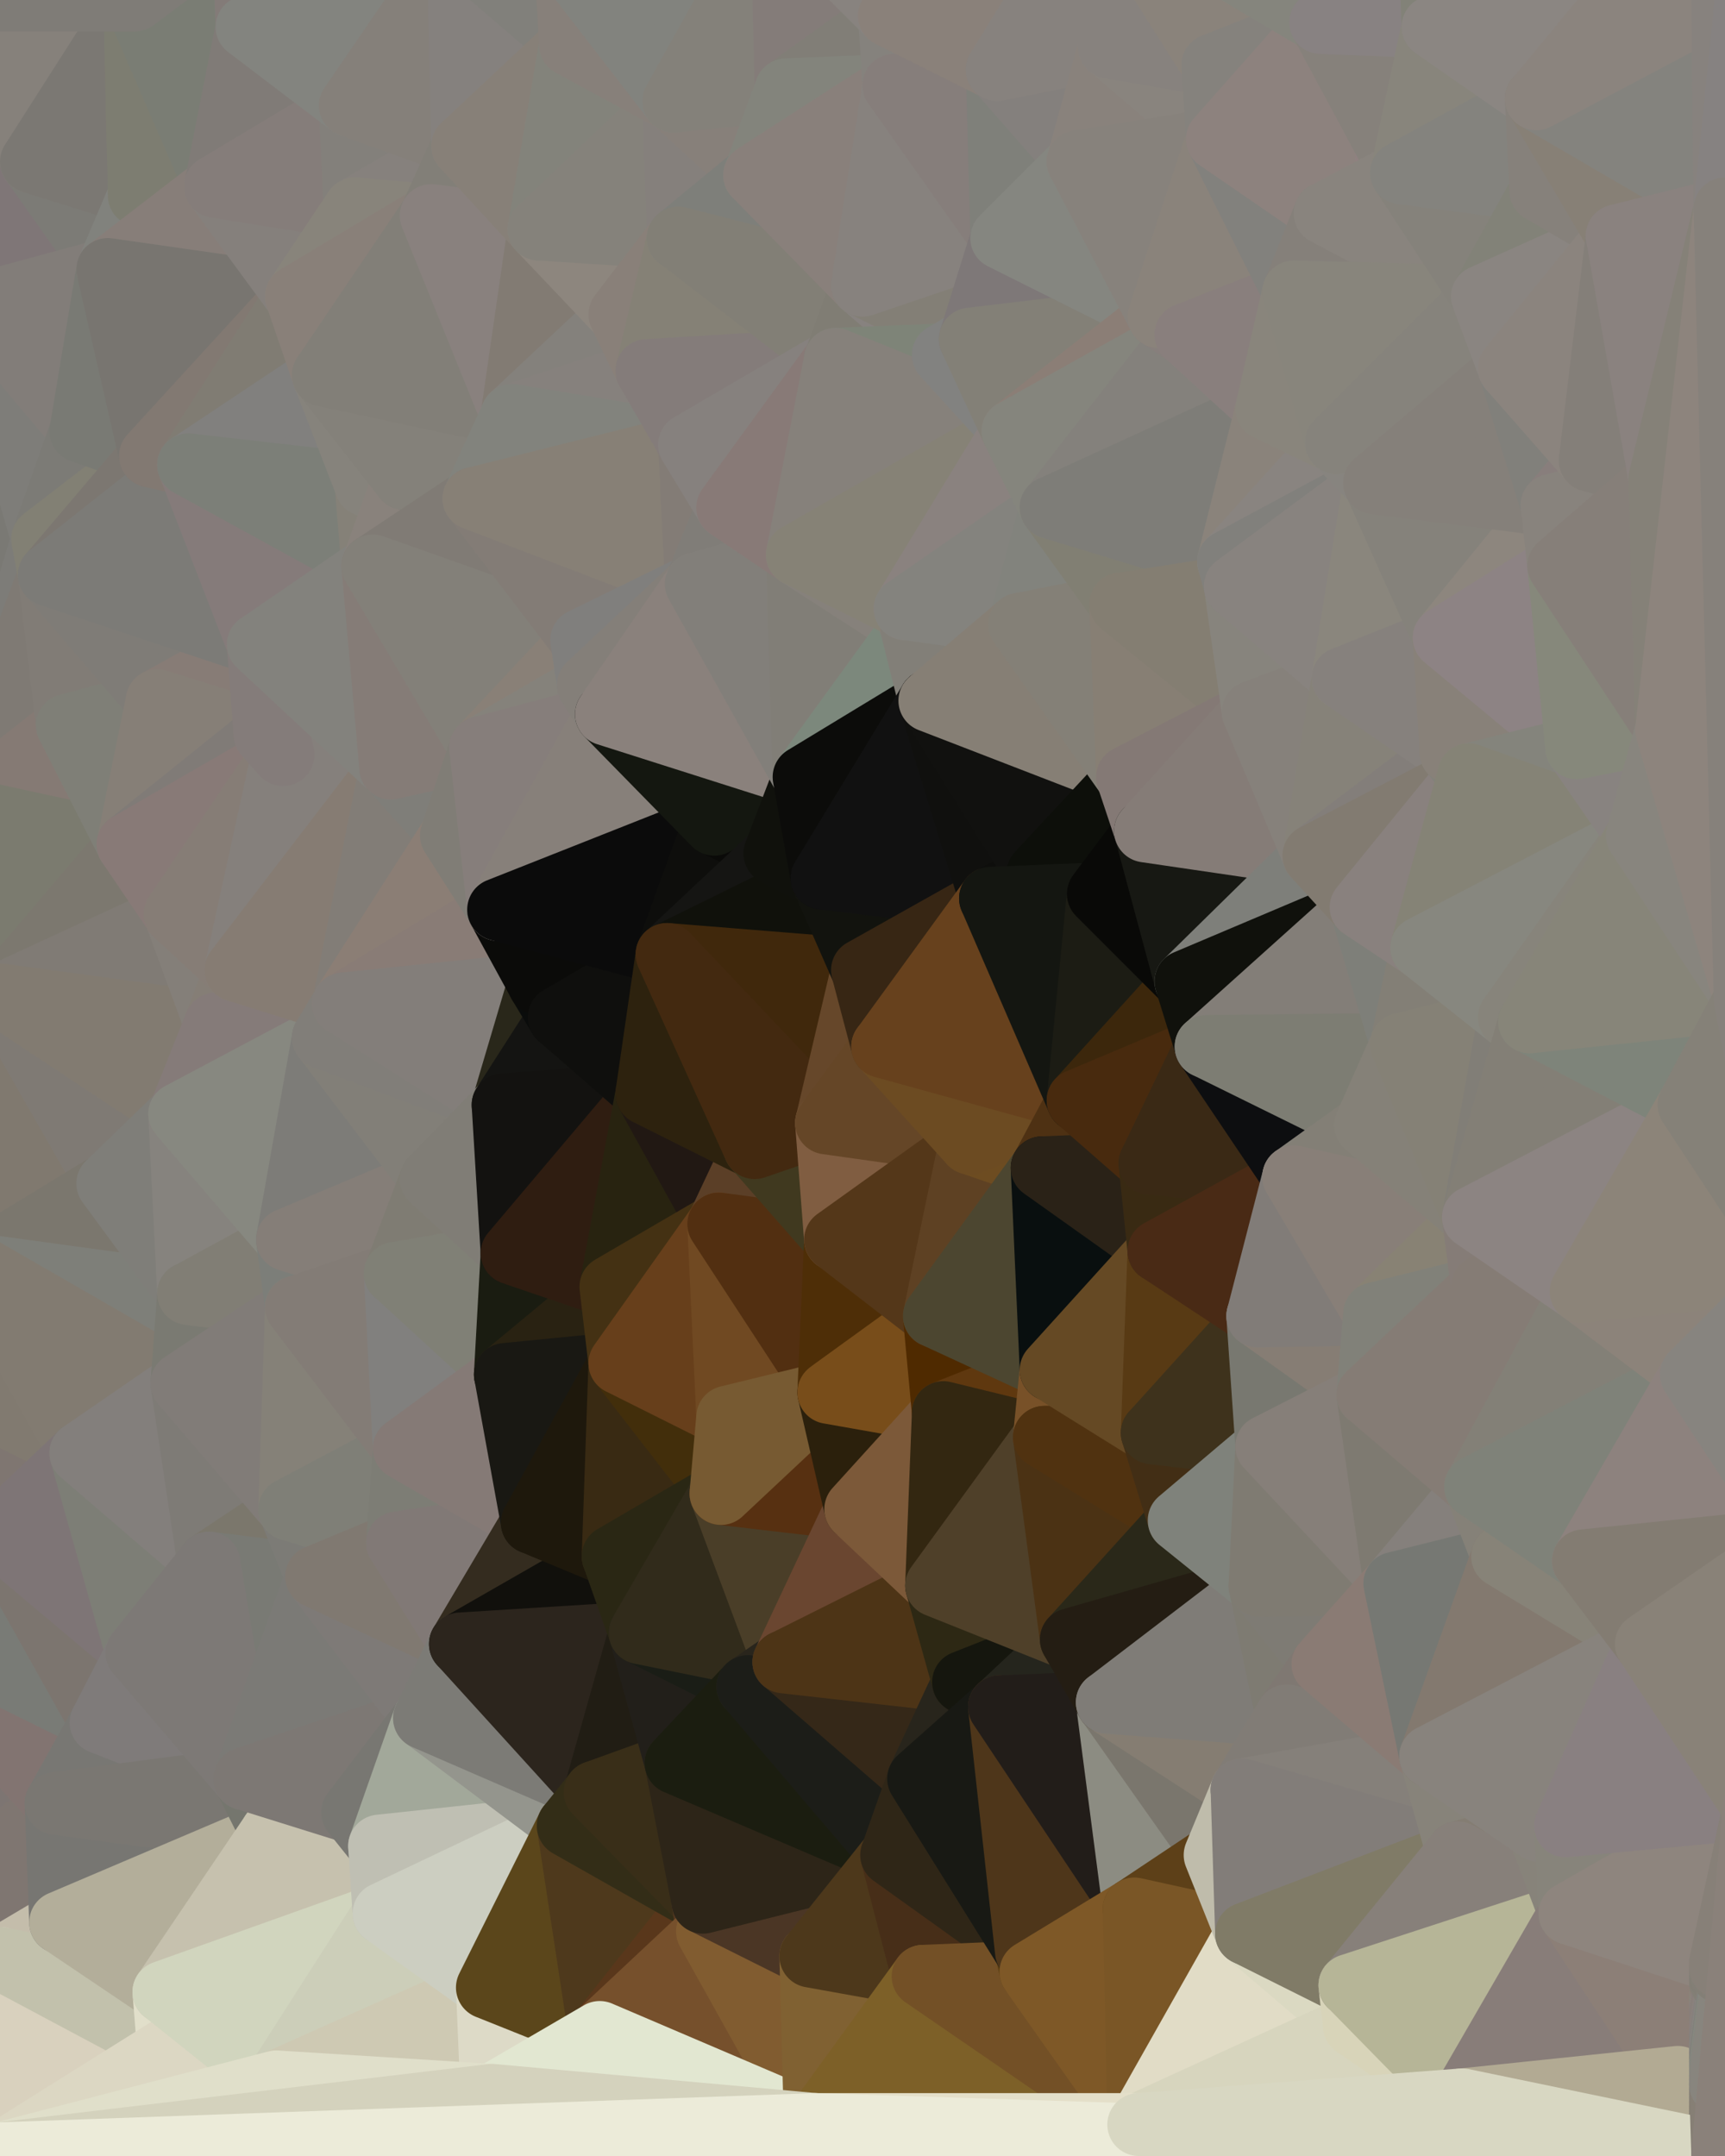 <?xml version="1.0" standalone="yes"?>
<svg width="768" height="960" xmlns="http://www.w3.org/2000/svg" version="1.1" ><polygon points="-59,600 -47,480 -33,16" fill="rgba(132, 119, 113, 1)" stroke="rgba(132, 119, 113, 1)" stroke-width="28" stroke-linejoin="round"/>
		<polygon points="-47,480 -59,600 -11,563" fill="rgba(128, 119, 110, 1)" stroke="rgba(128, 119, 110, 1)" stroke-width="28" stroke-linejoin="round"/>
		<polygon points="-33,16 -47,480 -11,136" fill="rgba(135, 126, 119, 1)" stroke="rgba(135, 126, 119, 1)" stroke-width="28" stroke-linejoin="round"/>
		<polygon points="-47,480 -17,360 -11,136" fill="rgba(129, 120, 115, 1)" stroke="rgba(129, 120, 115, 1)" stroke-width="28" stroke-linejoin="round"/>
		<polygon points="-17,360 -47,480 0,443" fill="rgba(123, 125, 114, 1)" stroke="rgba(123, 125, 114, 1)" stroke-width="28" stroke-linejoin="round"/>
		<polygon points="-22,840 0,864 0,860" fill="rgba(125, 124, 122, 1)" stroke="rgba(125, 124, 122, 1)" stroke-width="28" stroke-linejoin="round"/>
		<polygon points="-22,840 0,959 0,872" fill="rgba(192, 191, 170, 1)" stroke="rgba(192, 191, 170, 1)" stroke-width="28" stroke-linejoin="round"/>
		<polygon points="0,868 -22,840 0,872" fill="rgba(120, 121, 116, 1)" stroke="rgba(120, 121, 116, 1)" stroke-width="28" stroke-linejoin="round"/>
		<polygon points="0,864 -22,840 0,868" fill="rgba(114, 119, 115, 1)" stroke="rgba(114, 119, 115, 1)" stroke-width="28" stroke-linejoin="round"/>
		<polygon points="-59,600 -50,720 -2,683" fill="rgba(132, 118, 115, 1)" stroke="rgba(132, 118, 115, 1)" stroke-width="28" stroke-linejoin="round"/>
		<polygon points="-33,16 -11,136 14,72" fill="rgba(127, 123, 120, 1)" stroke="rgba(127, 123, 120, 1)" stroke-width="28" stroke-linejoin="round"/>
		<polygon points="-11,136 -17,360 19,240" fill="rgba(122, 121, 116, 1)" stroke="rgba(122, 121, 116, 1)" stroke-width="28" stroke-linejoin="round"/>
		<polygon points="19,240 -17,360 22,256" fill="rgba(125, 124, 120, 1)" stroke="rgba(125, 124, 120, 1)" stroke-width="28" stroke-linejoin="round"/>
		<polygon points="0,860 0,864 27,856" fill="rgba(123, 121, 109, 1)" stroke="rgba(123, 121, 109, 1)" stroke-width="28" stroke-linejoin="round"/>
		<polygon points="-50,720 -22,840 25,803" fill="rgba(125, 117, 114, 1)" stroke="rgba(125, 117, 114, 1)" stroke-width="28" stroke-linejoin="round"/>
		<polygon points="22,256 -17,360 30,323" fill="rgba(127, 122, 116, 1)" stroke="rgba(127, 122, 116, 1)" stroke-width="28" stroke-linejoin="round"/>
		<polygon points="0,868 0,872 27,856" fill="rgba(168, 163, 143, 1)" stroke="rgba(168, 163, 143, 1)" stroke-width="28" stroke-linejoin="round"/>
		<polygon points="0,864 0,868 27,856" fill="rgba(147, 146, 126, 1)" stroke="rgba(147, 146, 126, 1)" stroke-width="28" stroke-linejoin="round"/>
		<polygon points="0,0 -33,16 14,72" fill="rgba(131, 126, 122, 1)" stroke="rgba(131, 126, 122, 1)" stroke-width="28" stroke-linejoin="round"/>
		<polygon points="-22,840 -50,720 0,959" fill="rgba(119, 117, 118, 1)" stroke="rgba(119, 117, 118, 1)" stroke-width="28" stroke-linejoin="round"/>
		<polygon points="-11,136 19,240 36,192" fill="rgba(126, 125, 121, 1)" stroke="rgba(126, 125, 121, 1)" stroke-width="28" stroke-linejoin="round"/>
		<polygon points="-59,600 -2,683 36,647" fill="rgba(127, 118, 113, 1)" stroke="rgba(127, 118, 113, 1)" stroke-width="28" stroke-linejoin="round"/>
		<polygon points="25,803 0,860 27,856" fill="rgba(122, 121, 116, 1)" stroke="rgba(122, 121, 116, 1)" stroke-width="28" stroke-linejoin="round"/>
		<polygon points="-22,840 0,860 25,803" fill="rgba(127, 118, 113, 1)" stroke="rgba(127, 118, 113, 1)" stroke-width="28" stroke-linejoin="round"/>
		<polygon points="-50,720 25,803 45,767" fill="rgba(130, 116, 113, 1)" stroke="rgba(130, 116, 113, 1)" stroke-width="28" stroke-linejoin="round"/>
		<polygon points="-11,563 -59,600 36,647" fill="rgba(129, 122, 112, 1)" stroke="rgba(129, 122, 112, 1)" stroke-width="28" stroke-linejoin="round"/>
		<polygon points="14,72 -11,136 48,120" fill="rgba(127, 118, 119, 1)" stroke="rgba(127, 118, 119, 1)" stroke-width="28" stroke-linejoin="round"/>
		<polygon points="-47,480 -11,563 48,527" fill="rgba(128, 121, 111, 1)" stroke="rgba(128, 121, 111, 1)" stroke-width="28" stroke-linejoin="round"/>
		<polygon points="-2,683 -50,720 45,767" fill="rgba(121, 123, 118, 1)" stroke="rgba(121, 123, 118, 1)" stroke-width="28" stroke-linejoin="round"/>
		<polygon points="0,443 -47,480 48,527" fill="rgba(128, 121, 111, 1)" stroke="rgba(128, 121, 111, 1)" stroke-width="28" stroke-linejoin="round"/>
		<polygon points="30,323 -17,360 57,376" fill="rgba(133, 122, 116, 1)" stroke="rgba(133, 122, 116, 1)" stroke-width="28" stroke-linejoin="round"/>
		<polygon points="-2,683 45,767 61,736" fill="rgba(124, 117, 111, 1)" stroke="rgba(124, 117, 111, 1)" stroke-width="28" stroke-linejoin="round"/>
		<polygon points="-17,360 0,443 57,376" fill="rgba(123, 123, 111, 1)" stroke="rgba(123, 123, 111, 1)" stroke-width="28" stroke-linejoin="round"/>
		<polygon points="14,72 48,120 62,87" fill="rgba(124, 123, 118, 1)" stroke="rgba(124, 123, 118, 1)" stroke-width="28" stroke-linejoin="round"/>
		<polygon points="-11,136 36,192 48,120" fill="rgba(130, 125, 121, 1)" stroke="rgba(130, 125, 121, 1)" stroke-width="28" stroke-linejoin="round"/>
		<polygon points="27,856 0,872 73,887" fill="rgba(196, 189, 171, 1)" stroke="rgba(196, 189, 171, 1)" stroke-width="28" stroke-linejoin="round"/>
		<polygon points="36,192 19,240 67,203" fill="rgba(124, 123, 118, 1)" stroke="rgba(124, 123, 118, 1)" stroke-width="28" stroke-linejoin="round"/>
		<polygon points="0,0 14,72 60,0" fill="rgba(134, 129, 123, 1)" stroke="rgba(134, 129, 123, 1)" stroke-width="28" stroke-linejoin="round"/>
		<polygon points="0,872 0,959 75,912" fill="rgba(217, 209, 190, 1)" stroke="rgba(217, 209, 190, 1)" stroke-width="28" stroke-linejoin="round"/>
		<polygon points="73,887 0,872 75,912" fill="rgba(194, 193, 172, 1)" stroke="rgba(194, 193, 172, 1)" stroke-width="28" stroke-linejoin="round"/>
		<polygon points="57,376 0,443 78,407" fill="rgba(124, 120, 111, 1)" stroke="rgba(124, 120, 111, 1)" stroke-width="28" stroke-linejoin="round"/>
		<polygon points="22,256 30,323 70,312" fill="rgba(129, 124, 118, 1)" stroke="rgba(129, 124, 118, 1)" stroke-width="28" stroke-linejoin="round"/>
		<polygon points="0,443 48,527 80,496" fill="rgba(127, 122, 116, 1)" stroke="rgba(127, 122, 116, 1)" stroke-width="28" stroke-linejoin="round"/>
		<polygon points="48,527 -11,563 84,576" fill="rgba(123, 119, 110, 1)" stroke="rgba(123, 119, 110, 1)" stroke-width="28" stroke-linejoin="round"/>
		<polygon points="-11,563 81,616 84,576" fill="rgba(126, 127, 121, 1)" stroke="rgba(126, 127, 121, 1)" stroke-width="28" stroke-linejoin="round"/>
		<polygon points="-11,563 36,647 81,616" fill="rgba(130, 123, 113, 1)" stroke="rgba(130, 123, 113, 1)" stroke-width="28" stroke-linejoin="round"/>
		<polygon points="30,323 57,376 70,312" fill="rgba(127, 127, 119, 1)" stroke="rgba(127, 127, 119, 1)" stroke-width="28" stroke-linejoin="round"/>
		<polygon points="36,647 -2,683 61,736" fill="rgba(126, 117, 118, 1)" stroke="rgba(126, 117, 118, 1)" stroke-width="28" stroke-linejoin="round"/>
		<polygon points="36,647 61,736 93,696" fill="rgba(125, 126, 118, 1)" stroke="rgba(125, 126, 118, 1)" stroke-width="28" stroke-linejoin="round"/>
		<polygon points="60,0 14,72 62,87" fill="rgba(123, 120, 115, 1)" stroke="rgba(123, 120, 115, 1)" stroke-width="28" stroke-linejoin="round"/>
		<polygon points="78,407 0,443 96,456" fill="rgba(128, 123, 117, 1)" stroke="rgba(128, 123, 117, 1)" stroke-width="28" stroke-linejoin="round"/>
		<polygon points="0,443 80,496 96,456" fill="rgba(130, 123, 113, 1)" stroke="rgba(130, 123, 113, 1)" stroke-width="28" stroke-linejoin="round"/>
		<polygon points="19,240 22,256 67,203" fill="rgba(130, 128, 116, 1)" stroke="rgba(130, 128, 116, 1)" stroke-width="28" stroke-linejoin="round"/>
		<polygon points="78,407 96,456 105,432" fill="rgba(132, 127, 121, 1)" stroke="rgba(132, 127, 121, 1)" stroke-width="28" stroke-linejoin="round"/>
		<polygon points="48,120 36,192 67,203" fill="rgba(121, 122, 116, 1)" stroke="rgba(121, 122, 116, 1)" stroke-width="28" stroke-linejoin="round"/>
		<polygon points="67,203 22,256 84,207" fill="rgba(124, 119, 113, 1)" stroke="rgba(124, 119, 113, 1)" stroke-width="28" stroke-linejoin="round"/>
		<polygon points="45,767 25,803 109,792" fill="rgba(120, 119, 115, 1)" stroke="rgba(120, 119, 115, 1)" stroke-width="28" stroke-linejoin="round"/>
		<polygon points="62,87 48,120 96,83" fill="rgba(129, 130, 125, 1)" stroke="rgba(129, 130, 125, 1)" stroke-width="28" stroke-linejoin="round"/>
		<polygon points="108,-36 60,0 110,12" fill="rgba(128, 123, 119, 1)" stroke="rgba(128, 123, 119, 1)" stroke-width="28" stroke-linejoin="round"/>
		<polygon points="61,736 45,767 109,792" fill="rgba(127, 123, 122, 1)" stroke="rgba(127, 123, 122, 1)" stroke-width="28" stroke-linejoin="round"/>
		<polygon points="60,0 62,87 96,83" fill="rgba(125, 125, 113, 1)" stroke="rgba(125, 125, 113, 1)" stroke-width="28" stroke-linejoin="round"/>
		<polygon points="81,616 36,647 93,696" fill="rgba(131, 127, 124, 1)" stroke="rgba(131, 127, 124, 1)" stroke-width="28" stroke-linejoin="round"/>
		<polygon points="25,803 27,856 121,816" fill="rgba(119, 118, 114, 1)" stroke="rgba(119, 118, 114, 1)" stroke-width="28" stroke-linejoin="round"/>
		<polygon points="109,792 25,803 121,816" fill="rgba(122, 119, 114, 1)" stroke="rgba(122, 119, 114, 1)" stroke-width="28" stroke-linejoin="round"/>
		<polygon points="22,256 70,312 115,287" fill="rgba(127, 124, 119, 1)" stroke="rgba(127, 124, 119, 1)" stroke-width="28" stroke-linejoin="round"/>
		<polygon points="60,0 96,83 110,12" fill="rgba(122, 125, 116, 1)" stroke="rgba(122, 125, 116, 1)" stroke-width="28" stroke-linejoin="round"/>
		<polygon points="27,856 73,887 121,816" fill="rgba(179, 174, 154, 1)" stroke="rgba(179, 174, 154, 1)" stroke-width="28" stroke-linejoin="round"/>
		<polygon points="115,287 70,312 118,327" fill="rgba(135, 124, 118, 1)" stroke="rgba(135, 124, 118, 1)" stroke-width="28" stroke-linejoin="round"/>
		<polygon points="70,312 57,376 118,327" fill="rgba(134, 127, 119, 1)" stroke="rgba(134, 127, 119, 1)" stroke-width="28" stroke-linejoin="round"/>
		<polygon points="84,207 22,256 115,287" fill="rgba(124, 123, 119, 1)" stroke="rgba(124, 123, 119, 1)" stroke-width="28" stroke-linejoin="round"/>
		<polygon points="0,0 60,0 108,-36" fill="rgba(127, 124, 119, 1)" stroke="rgba(127, 124, 119, 1)" stroke-width="28" stroke-linejoin="round"/>
		<polygon points="80,496 48,527 84,576" fill="rgba(127, 126, 121, 1)" stroke="rgba(127, 126, 121, 1)" stroke-width="28" stroke-linejoin="round"/>
		<polygon points="80,496 84,576 128,552" fill="rgba(134, 131, 126, 1)" stroke="rgba(134, 131, 126, 1)" stroke-width="28" stroke-linejoin="round"/>
		<polygon points="84,576 81,616 132,582" fill="rgba(122, 122, 114, 1)" stroke="rgba(122, 122, 114, 1)" stroke-width="28" stroke-linejoin="round"/>
		<polygon points="128,552 84,576 132,582" fill="rgba(129, 126, 117, 1)" stroke="rgba(129, 126, 117, 1)" stroke-width="28" stroke-linejoin="round"/>
		<polygon points="96,83 48,120 132,132" fill="rgba(135, 126, 121, 1)" stroke="rgba(135, 126, 121, 1)" stroke-width="28" stroke-linejoin="round"/>
		<polygon points="48,120 67,203 132,132" fill="rgba(120, 117, 112, 1)" stroke="rgba(120, 117, 112, 1)" stroke-width="28" stroke-linejoin="round"/>
		<polygon points="67,203 84,207 132,132" fill="rgba(130, 121, 114, 1)" stroke="rgba(130, 121, 114, 1)" stroke-width="28" stroke-linejoin="round"/>
		<polygon points="81,616 93,696 129,672" fill="rgba(126, 123, 118, 1)" stroke="rgba(126, 123, 118, 1)" stroke-width="28" stroke-linejoin="round"/>
		<polygon points="118,327 57,376 126,336" fill="rgba(128, 123, 119, 1)" stroke="rgba(128, 123, 119, 1)" stroke-width="28" stroke-linejoin="round"/>
		<polygon points="73,887 75,912 123,927" fill="rgba(225, 223, 202, 1)" stroke="rgba(225, 223, 202, 1)" stroke-width="28" stroke-linejoin="round"/>
		<polygon points="129,672 93,696 141,702" fill="rgba(123, 119, 108, 1)" stroke="rgba(123, 119, 108, 1)" stroke-width="28" stroke-linejoin="round"/>
		<polygon points="57,376 78,407 126,336" fill="rgba(136, 122, 119, 1)" stroke="rgba(136, 122, 119, 1)" stroke-width="28" stroke-linejoin="round"/>
		<polygon points="132,132 84,207 144,167" fill="rgba(128, 124, 115, 1)" stroke="rgba(128, 124, 115, 1)" stroke-width="28" stroke-linejoin="round"/>
		<polygon points="105,432 96,456 144,462" fill="rgba(133, 126, 118, 1)" stroke="rgba(133, 126, 118, 1)" stroke-width="28" stroke-linejoin="round"/>
		<polygon points="105,432 144,462 153,447" fill="rgba(130, 127, 120, 1)" stroke="rgba(130, 127, 120, 1)" stroke-width="28" stroke-linejoin="round"/>
		<polygon points="96,456 80,496 144,462" fill="rgba(133, 123, 121, 1)" stroke="rgba(133, 123, 121, 1)" stroke-width="28" stroke-linejoin="round"/>
		<polygon points="110,12 96,83 156,47" fill="rgba(128, 123, 119, 1)" stroke="rgba(128, 123, 119, 1)" stroke-width="28" stroke-linejoin="round"/>
		<polygon points="96,83 132,132 158,93" fill="rgba(133, 128, 124, 1)" stroke="rgba(133, 128, 124, 1)" stroke-width="28" stroke-linejoin="round"/>
		<polygon points="109,792 121,816 157,807" fill="rgba(117, 118, 110, 1)" stroke="rgba(117, 118, 110, 1)" stroke-width="28" stroke-linejoin="round"/>
		<polygon points="93,696 109,792 141,702" fill="rgba(121, 122, 116, 1)" stroke="rgba(121, 122, 116, 1)" stroke-width="28" stroke-linejoin="round"/>
		<polygon points="75,912 0,959 123,927" fill="rgba(220, 215, 195, 1)" stroke="rgba(220, 215, 195, 1)" stroke-width="28" stroke-linejoin="round"/>
		<polygon points="93,696 61,736 109,792" fill="rgba(125, 121, 118, 1)" stroke="rgba(125, 121, 118, 1)" stroke-width="28" stroke-linejoin="round"/>
		<polygon points="144,167 84,207 163,216" fill="rgba(129, 128, 126, 1)" stroke="rgba(129, 128, 126, 1)" stroke-width="28" stroke-linejoin="round"/>
		<polygon points="156,47 96,83 158,93" fill="rgba(133, 125, 122, 1)" stroke="rgba(133, 125, 122, 1)" stroke-width="28" stroke-linejoin="round"/>
		<polygon points="84,207 115,287 166,252" fill="rgba(133, 123, 122, 1)" stroke="rgba(133, 123, 122, 1)" stroke-width="28" stroke-linejoin="round"/>
		<polygon points="163,216 84,207 166,252" fill="rgba(124, 127, 120, 1)" stroke="rgba(124, 127, 120, 1)" stroke-width="28" stroke-linejoin="round"/>
		<polygon points="157,807 121,816 169,822" fill="rgba(143, 144, 130, 1)" stroke="rgba(143, 144, 130, 1)" stroke-width="28" stroke-linejoin="round"/>
		<polygon points="81,616 129,672 132,582" fill="rgba(129, 124, 120, 1)" stroke="rgba(129, 124, 120, 1)" stroke-width="28" stroke-linejoin="round"/>
		<polygon points="169,822 121,816 171,852" fill="rgba(177, 178, 164, 1)" stroke="rgba(177, 178, 164, 1)" stroke-width="28" stroke-linejoin="round"/>
		<polygon points="121,816 73,887 171,852" fill="rgba(198, 193, 174, 1)" stroke="rgba(198, 193, 174, 1)" stroke-width="28" stroke-linejoin="round"/>
		<polygon points="80,496 128,552 144,462" fill="rgba(135, 136, 128, 1)" stroke="rgba(135, 136, 128, 1)" stroke-width="28" stroke-linejoin="round"/>
		<polygon points="78,407 105,432 126,336" fill="rgba(134, 125, 118, 1)" stroke="rgba(134, 125, 118, 1)" stroke-width="28" stroke-linejoin="round"/>
		<polygon points="128,552 132,582 176,567" fill="rgba(124, 126, 121, 1)" stroke="rgba(124, 126, 121, 1)" stroke-width="28" stroke-linejoin="round"/>
		<polygon points="73,887 123,927 171,852" fill="rgba(209, 213, 190, 1)" stroke="rgba(209, 213, 190, 1)" stroke-width="28" stroke-linejoin="round"/>
		<polygon points="129,672 141,702 177,687" fill="rgba(124, 123, 118, 1)" stroke="rgba(124, 123, 118, 1)" stroke-width="28" stroke-linejoin="round"/>
		<polygon points="132,582 129,672 180,645" fill="rgba(133, 129, 120, 1)" stroke="rgba(133, 129, 120, 1)" stroke-width="28" stroke-linejoin="round"/>
		<polygon points="129,672 177,687 180,645" fill="rgba(127, 127, 119, 1)" stroke="rgba(127, 127, 119, 1)" stroke-width="28" stroke-linejoin="round"/>
		<polygon points="141,702 109,792 189,765" fill="rgba(123, 122, 118, 1)" stroke="rgba(123, 122, 118, 1)" stroke-width="28" stroke-linejoin="round"/>
		<polygon points="109,792 157,807 189,765" fill="rgba(125, 120, 116, 1)" stroke="rgba(125, 120, 116, 1)" stroke-width="28" stroke-linejoin="round"/>
		<polygon points="144,462 128,552 192,525" fill="rgba(125, 124, 120, 1)" stroke="rgba(125, 124, 120, 1)" stroke-width="28" stroke-linejoin="round"/>
		<polygon points="128,552 176,567 192,525" fill="rgba(133, 126, 120, 1)" stroke="rgba(133, 126, 120, 1)" stroke-width="28" stroke-linejoin="round"/>
		<polygon points="163,216 166,252 180,213" fill="rgba(133, 129, 120, 1)" stroke="rgba(133, 129, 120, 1)" stroke-width="28" stroke-linejoin="round"/>
		<polygon points="144,167 163,216 180,213" fill="rgba(134, 131, 124, 1)" stroke="rgba(134, 131, 124, 1)" stroke-width="28" stroke-linejoin="round"/>
		<polygon points="115,287 126,336 174,342" fill="rgba(136, 127, 120, 1)" stroke="rgba(136, 127, 120, 1)" stroke-width="28" stroke-linejoin="round"/>
		<polygon points="126,336 105,432 174,342" fill="rgba(133, 128, 124, 1)" stroke="rgba(133, 128, 124, 1)" stroke-width="28" stroke-linejoin="round"/>
		<polygon points="115,287 118,327 126,336" fill="rgba(132, 124, 122, 1)" stroke="rgba(132, 124, 122, 1)" stroke-width="28" stroke-linejoin="round"/>
		<polygon points="105,432 153,447 174,342" fill="rgba(134, 124, 115, 1)" stroke="rgba(134, 124, 115, 1)" stroke-width="28" stroke-linejoin="round"/>
		<polygon points="108,-36 110,12 204,-23" fill="rgba(131, 123, 120, 1)" stroke="rgba(131, 123, 120, 1)" stroke-width="28" stroke-linejoin="round"/>
		<polygon points="174,342 153,447 201,372" fill="rgba(130, 125, 119, 1)" stroke="rgba(130, 125, 119, 1)" stroke-width="28" stroke-linejoin="round"/>
		<polygon points="141,702 189,765 205,732" fill="rgba(126, 122, 119, 1)" stroke="rgba(126, 122, 119, 1)" stroke-width="28" stroke-linejoin="round"/>
		<polygon points="156,47 158,93 206,65" fill="rgba(131, 128, 123, 1)" stroke="rgba(131, 128, 123, 1)" stroke-width="28" stroke-linejoin="round"/>
		<polygon points="158,93 192,96 206,65" fill="rgba(134, 129, 125, 1)" stroke="rgba(134, 129, 125, 1)" stroke-width="28" stroke-linejoin="round"/>
		<polygon points="177,687 141,702 205,732" fill="rgba(128, 121, 113, 1)" stroke="rgba(128, 121, 113, 1)" stroke-width="28" stroke-linejoin="round"/>
		<polygon points="110,12 156,47 204,-23" fill="rgba(131, 132, 127, 1)" stroke="rgba(131, 132, 127, 1)" stroke-width="28" stroke-linejoin="round"/>
		<polygon points="176,567 132,582 180,645" fill="rgba(131, 124, 118, 1)" stroke="rgba(131, 124, 118, 1)" stroke-width="28" stroke-linejoin="round"/>
		<polygon points="166,252 115,287 174,342" fill="rgba(131, 130, 125, 1)" stroke="rgba(131, 130, 125, 1)" stroke-width="28" stroke-linejoin="round"/>
		<polygon points="158,93 132,132 192,96" fill="rgba(136, 132, 123, 1)" stroke="rgba(136, 132, 123, 1)" stroke-width="28" stroke-linejoin="round"/>
		<polygon points="180,213 166,252 211,222" fill="rgba(137, 130, 124, 1)" stroke="rgba(137, 130, 124, 1)" stroke-width="28" stroke-linejoin="round"/>
		<polygon points="157,807 169,822 189,765" fill="rgba(120, 119, 114, 1)" stroke="rgba(120, 119, 114, 1)" stroke-width="28" stroke-linejoin="round"/>
		<polygon points="171,852 123,927 217,885" fill="rgba(204, 206, 185, 1)" stroke="rgba(204, 206, 185, 1)" stroke-width="28" stroke-linejoin="round"/>
		<polygon points="174,342 201,372 214,333" fill="rgba(127, 126, 121, 1)" stroke="rgba(127, 126, 121, 1)" stroke-width="28" stroke-linejoin="round"/>
		<polygon points="132,132 144,167 192,96" fill="rgba(137, 128, 121, 1)" stroke="rgba(137, 128, 121, 1)" stroke-width="28" stroke-linejoin="round"/>
		<polygon points="201,372 153,447 222,405" fill="rgba(139, 126, 117, 1)" stroke="rgba(139, 126, 117, 1)" stroke-width="28" stroke-linejoin="round"/>
		<polygon points="217,885 123,927 219,933" fill="rgba(206, 201, 179, 1)" stroke="rgba(206, 201, 179, 1)" stroke-width="28" stroke-linejoin="round"/>
		<polygon points="144,462 192,525 224,492" fill="rgba(130, 127, 120, 1)" stroke="rgba(130, 127, 120, 1)" stroke-width="28" stroke-linejoin="round"/>
		<polygon points="176,567 180,645 225,612" fill="rgba(129, 128, 126, 1)" stroke="rgba(129, 128, 126, 1)" stroke-width="28" stroke-linejoin="round"/>
		<polygon points="153,447 144,462 224,492" fill="rgba(129, 126, 121, 1)" stroke="rgba(129, 126, 121, 1)" stroke-width="28" stroke-linejoin="round"/>
		<polygon points="192,525 176,567 228,558" fill="rgba(127, 124, 115, 1)" stroke="rgba(127, 124, 115, 1)" stroke-width="28" stroke-linejoin="round"/>
		<polygon points="180,213 211,222 228,185" fill="rgba(131, 126, 120, 1)" stroke="rgba(131, 126, 120, 1)" stroke-width="28" stroke-linejoin="round"/>
		<polygon points="144,167 180,213 228,185" fill="rgba(132, 129, 122, 1)" stroke="rgba(132, 129, 122, 1)" stroke-width="28" stroke-linejoin="round"/>
		<polygon points="166,252 174,342 214,333" fill="rgba(133, 124, 119, 1)" stroke="rgba(133, 124, 119, 1)" stroke-width="28" stroke-linejoin="round"/>
		<polygon points="180,645 177,687 237,678" fill="rgba(125, 125, 117, 1)" stroke="rgba(125, 125, 117, 1)" stroke-width="28" stroke-linejoin="round"/>
		<polygon points="176,567 225,612 228,558" fill="rgba(128, 128, 118, 1)" stroke="rgba(128, 128, 118, 1)" stroke-width="28" stroke-linejoin="round"/>
		<polygon points="204,-23 156,47 206,65" fill="rgba(133, 128, 122, 1)" stroke="rgba(133, 128, 122, 1)" stroke-width="28" stroke-linejoin="round"/>
		<polygon points="206,65 192,96 240,102" fill="rgba(130, 127, 120, 1)" stroke="rgba(130, 127, 120, 1)" stroke-width="28" stroke-linejoin="round"/>
		<polygon points="222,405 153,447 240,438" fill="rgba(137, 124, 118, 1)" stroke="rgba(137, 124, 118, 1)" stroke-width="28" stroke-linejoin="round"/>
		<polygon points="153,447 224,492 240,438" fill="rgba(131, 126, 122, 1)" stroke="rgba(131, 126, 122, 1)" stroke-width="28" stroke-linejoin="round"/>
		<polygon points="177,687 205,732 237,678" fill="rgba(129, 121, 118, 1)" stroke="rgba(129, 121, 118, 1)" stroke-width="28" stroke-linejoin="round"/>
		<polygon points="192,96 144,167 228,185" fill="rgba(130, 127, 120, 1)" stroke="rgba(130, 127, 120, 1)" stroke-width="28" stroke-linejoin="round"/>
		<polygon points="240,438 224,492 249,453" fill="rgba(41, 39, 26, 1)" stroke="rgba(41, 39, 26, 1)" stroke-width="28" stroke-linejoin="round"/>
		<polygon points="189,765 169,822 253,813" fill="rgba(162, 168, 154, 1)" stroke="rgba(162, 168, 154, 1)" stroke-width="28" stroke-linejoin="round"/>
		<polygon points="225,612 180,645 237,678" fill="rgba(133, 122, 118, 1)" stroke="rgba(133, 122, 118, 1)" stroke-width="28" stroke-linejoin="round"/>
		<polygon points="204,-23 206,65 254,20" fill="rgba(133, 129, 126, 1)" stroke="rgba(133, 129, 126, 1)" stroke-width="28" stroke-linejoin="round"/>
		<polygon points="252,-17 204,-23 254,20" fill="rgba(129, 128, 123, 1)" stroke="rgba(129, 128, 123, 1)" stroke-width="28" stroke-linejoin="round"/>
		<polygon points="169,822 171,852 253,813" fill="rgba(191, 191, 179, 1)" stroke="rgba(191, 191, 179, 1)" stroke-width="28" stroke-linejoin="round"/>
		<polygon points="192,96 228,185 240,102" fill="rgba(137, 129, 126, 1)" stroke="rgba(137, 129, 126, 1)" stroke-width="28" stroke-linejoin="round"/>
		<polygon points="224,492 192,525 228,558" fill="rgba(128, 125, 118, 1)" stroke="rgba(128, 125, 118, 1)" stroke-width="28" stroke-linejoin="round"/>
		<polygon points="211,222 166,252 259,285" fill="rgba(128, 123, 117, 1)" stroke="rgba(128, 123, 117, 1)" stroke-width="28" stroke-linejoin="round"/>
		<polygon points="166,252 214,333 259,285" fill="rgba(131, 128, 121, 1)" stroke="rgba(131, 128, 121, 1)" stroke-width="28" stroke-linejoin="round"/>
		<polygon points="171,852 217,885 253,813" fill="rgba(204, 206, 193, 1)" stroke="rgba(204, 206, 193, 1)" stroke-width="28" stroke-linejoin="round"/>
		<polygon points="259,285 214,333 262,305" fill="rgba(137, 128, 119, 1)" stroke="rgba(137, 128, 119, 1)" stroke-width="28" stroke-linejoin="round"/>
		<polygon points="217,885 219,933 267,905" fill="rgba(221, 218, 199, 1)" stroke="rgba(221, 218, 199, 1)" stroke-width="28" stroke-linejoin="round"/>
		<polygon points="189,765 253,813 265,798" fill="rgba(148, 149, 141, 1)" stroke="rgba(148, 149, 141, 1)" stroke-width="28" stroke-linejoin="round"/>
		<polygon points="262,305 214,333 270,318" fill="rgba(133, 130, 123, 1)" stroke="rgba(133, 130, 123, 1)" stroke-width="28" stroke-linejoin="round"/>
		<polygon points="228,558 225,612 272,573" fill="rgba(26, 28, 17, 1)" stroke="rgba(26, 28, 17, 1)" stroke-width="28" stroke-linejoin="round"/>
		<polygon points="272,573 225,612 276,607" fill="rgba(41, 34, 18, 1)" stroke="rgba(41, 34, 18, 1)" stroke-width="28" stroke-linejoin="round"/>
		<polygon points="240,102 228,185 276,140" fill="rgba(130, 123, 115, 1)" stroke="rgba(130, 123, 115, 1)" stroke-width="28" stroke-linejoin="round"/>
		<polygon points="237,678 205,732 273,693" fill="rgba(52, 44, 31, 1)" stroke="rgba(52, 44, 31, 1)" stroke-width="28" stroke-linejoin="round"/>
		<polygon points="205,732 189,765 265,798" fill="rgba(124, 123, 118, 1)" stroke="rgba(124, 123, 118, 1)" stroke-width="28" stroke-linejoin="round"/>
		<polygon points="273,693 205,732 285,727" fill="rgba(17, 16, 12, 1)" stroke="rgba(17, 16, 12, 1)" stroke-width="28" stroke-linejoin="round"/>
		<polygon points="249,453 224,492 288,487" fill="rgba(20, 20, 18, 1)" stroke="rgba(20, 20, 18, 1)" stroke-width="28" stroke-linejoin="round"/>
		<polygon points="276,140 228,185 288,165" fill="rgba(132, 129, 124, 1)" stroke="rgba(132, 129, 124, 1)" stroke-width="28" stroke-linejoin="round"/>
		<polygon points="205,732 265,798 285,727" fill="rgba(44, 37, 29, 1)" stroke="rgba(44, 37, 29, 1)" stroke-width="28" stroke-linejoin="round"/>
		<polygon points="225,612 237,678 276,607" fill="rgba(25, 24, 19, 1)" stroke="rgba(25, 24, 19, 1)" stroke-width="28" stroke-linejoin="round"/>
		<polygon points="206,65 240,102 254,20" fill="rgba(135, 128, 120, 1)" stroke="rgba(135, 128, 120, 1)" stroke-width="28" stroke-linejoin="round"/>
		<polygon points="214,333 201,372 222,405" fill="rgba(128, 125, 118, 1)" stroke="rgba(128, 125, 118, 1)" stroke-width="28" stroke-linejoin="round"/>
		<polygon points="240,438 249,453 297,425" fill="rgba(10, 12, 11, 1)" stroke="rgba(10, 12, 11, 1)" stroke-width="28" stroke-linejoin="round"/>
		<polygon points="240,102 276,140 302,106" fill="rgba(141, 134, 126, 1)" stroke="rgba(141, 134, 126, 1)" stroke-width="28" stroke-linejoin="round"/>
		<polygon points="254,20 240,102 300,45" fill="rgba(131, 131, 123, 1)" stroke="rgba(131, 131, 123, 1)" stroke-width="28" stroke-linejoin="round"/>
		<polygon points="222,405 240,438 297,425" fill="rgba(11, 11, 9, 1)" stroke="rgba(11, 11, 9, 1)" stroke-width="28" stroke-linejoin="round"/>
		<polygon points="224,492 228,558 288,487" fill="rgba(19, 18, 16, 1)" stroke="rgba(19, 18, 16, 1)" stroke-width="28" stroke-linejoin="round"/>
		<polygon points="214,333 222,405 270,318" fill="rgba(134, 126, 123, 1)" stroke="rgba(134, 126, 123, 1)" stroke-width="28" stroke-linejoin="round"/>
		<polygon points="253,813 217,885 267,905" fill="rgba(91, 70, 27, 1)" stroke="rgba(91, 70, 27, 1)" stroke-width="28" stroke-linejoin="round"/>
		<polygon points="288,165 228,185 307,198" fill="rgba(134, 129, 125, 1)" stroke="rgba(134, 129, 125, 1)" stroke-width="28" stroke-linejoin="round"/>
		<polygon points="285,727 265,798 301,785" fill="rgba(33, 29, 20, 1)" stroke="rgba(33, 29, 20, 1)" stroke-width="28" stroke-linejoin="round"/>
		<polygon points="228,558 272,573 288,487" fill="rgba(47, 29, 17, 1)" stroke="rgba(47, 29, 17, 1)" stroke-width="28" stroke-linejoin="round"/>
		<polygon points="253,813 267,905 313,847" fill="rgba(78, 57, 28, 1)" stroke="rgba(78, 57, 28, 1)" stroke-width="28" stroke-linejoin="round"/>
		<polygon points="228,185 211,222 307,198" fill="rgba(130, 131, 125, 1)" stroke="rgba(130, 131, 125, 1)" stroke-width="28" stroke-linejoin="round"/>
		<polygon points="300,45 240,102 302,106" fill="rgba(133, 130, 123, 1)" stroke="rgba(133, 130, 123, 1)" stroke-width="28" stroke-linejoin="round"/>
		<polygon points="237,678 273,693 276,607" fill="rgba(30, 24, 12, 1)" stroke="rgba(30, 24, 12, 1)" stroke-width="28" stroke-linejoin="round"/>
		<polygon points="313,847 267,905 315,860" fill="rgba(89, 55, 27, 1)" stroke="rgba(89, 55, 27, 1)" stroke-width="28" stroke-linejoin="round"/>
		<polygon points="249,453 288,487 297,425" fill="rgba(15, 15, 13, 1)" stroke="rgba(15, 15, 13, 1)" stroke-width="28" stroke-linejoin="round"/>
		<polygon points="270,318 222,405 318,367" fill="rgba(135, 128, 122, 1)" stroke="rgba(135, 128, 122, 1)" stroke-width="28" stroke-linejoin="round"/>
		<polygon points="265,798 253,813 313,847" fill="rgba(51, 45, 23, 1)" stroke="rgba(51, 45, 23, 1)" stroke-width="28" stroke-linejoin="round"/>
		<polygon points="211,222 259,285 310,260" fill="rgba(131, 124, 118, 1)" stroke="rgba(131, 124, 118, 1)" stroke-width="28" stroke-linejoin="round"/>
		<polygon points="307,198 211,222 310,260" fill="rgba(135, 128, 118, 1)" stroke="rgba(135, 128, 118, 1)" stroke-width="28" stroke-linejoin="round"/>
		<polygon points="222,405 297,425 318,367" fill="rgba(11, 11, 11, 1)" stroke="rgba(11, 11, 11, 1)" stroke-width="28" stroke-linejoin="round"/>
		<polygon points="276,607 273,693 321,665" fill="rgba(57, 42, 19, 1)" stroke="rgba(57, 42, 19, 1)" stroke-width="28" stroke-linejoin="round"/>
		<polygon points="288,487 272,573 320,545" fill="rgba(40, 35, 16, 1)" stroke="rgba(40, 35, 16, 1)" stroke-width="28" stroke-linejoin="round"/>
		<polygon points="276,607 321,665 324,631" fill="rgba(66, 46, 11, 1)" stroke="rgba(66, 46, 11, 1)" stroke-width="28" stroke-linejoin="round"/>
		<polygon points="307,198 310,260 324,226" fill="rgba(131, 124, 118, 1)" stroke="rgba(131, 124, 118, 1)" stroke-width="28" stroke-linejoin="round"/>
		<polygon points="301,785 265,798 313,847" fill="rgba(57, 46, 24, 1)" stroke="rgba(57, 46, 24, 1)" stroke-width="28" stroke-linejoin="round"/>
		<polygon points="259,285 262,305 310,260" fill="rgba(128, 127, 125, 1)" stroke="rgba(128, 127, 125, 1)" stroke-width="28" stroke-linejoin="round"/>
		<polygon points="262,305 270,318 310,260" fill="rgba(132, 127, 121, 1)" stroke="rgba(132, 127, 121, 1)" stroke-width="28" stroke-linejoin="round"/>
		<polygon points="285,727 301,785 333,751" fill="rgba(34, 31, 26, 1)" stroke="rgba(34, 31, 26, 1)" stroke-width="28" stroke-linejoin="round"/>
		<polygon points="288,487 320,545 336,511" fill="rgba(33, 24, 19, 1)" stroke="rgba(33, 24, 19, 1)" stroke-width="28" stroke-linejoin="round"/>
		<polygon points="300,45 302,106 336,78" fill="rgba(133, 128, 124, 1)" stroke="rgba(133, 128, 124, 1)" stroke-width="28" stroke-linejoin="round"/>
		<polygon points="276,140 288,165 302,106" fill="rgba(137, 128, 121, 1)" stroke="rgba(137, 128, 121, 1)" stroke-width="28" stroke-linejoin="round"/>
		<polygon points="252,-17 254,20 300,45" fill="rgba(135, 128, 122, 1)" stroke="rgba(135, 128, 122, 1)" stroke-width="28" stroke-linejoin="round"/>
		<polygon points="273,693 285,727 321,665" fill="rgba(42, 39, 20, 1)" stroke="rgba(42, 39, 20, 1)" stroke-width="28" stroke-linejoin="round"/>
		<polygon points="300,45 336,78 350,40" fill="rgba(135, 128, 122, 1)" stroke="rgba(135, 128, 122, 1)" stroke-width="28" stroke-linejoin="round"/>
		<polygon points="318,367 297,425 345,380" fill="rgba(14, 14, 12, 1)" stroke="rgba(14, 14, 12, 1)" stroke-width="28" stroke-linejoin="round"/>
		<polygon points="272,573 276,607 320,545" fill="rgba(68, 49, 19, 1)" stroke="rgba(68, 49, 19, 1)" stroke-width="28" stroke-linejoin="round"/>
		<polygon points="324,226 310,260 355,247" fill="rgba(128, 125, 120, 1)" stroke="rgba(128, 125, 120, 1)" stroke-width="28" stroke-linejoin="round"/>
		<polygon points="285,727 333,751 349,740" fill="rgba(26, 29, 22, 1)" stroke="rgba(26, 29, 22, 1)" stroke-width="28" stroke-linejoin="round"/>
		<polygon points="252,-17 300,45 348,-41" fill="rgba(130, 131, 126, 1)" stroke="rgba(130, 131, 126, 1)" stroke-width="28" stroke-linejoin="round"/>
		<polygon points="320,545 276,607 324,631" fill="rgba(103, 63, 27, 1)" stroke="rgba(103, 63, 27, 1)" stroke-width="28" stroke-linejoin="round"/>
		<polygon points="318,367 345,380 358,346" fill="rgba(10, 10, 8, 1)" stroke="rgba(10, 10, 8, 1)" stroke-width="28" stroke-linejoin="round"/>
		<polygon points="321,665 285,727 349,740" fill="rgba(49, 43, 27, 1)" stroke="rgba(49, 43, 27, 1)" stroke-width="28" stroke-linejoin="round"/>
		<polygon points="270,318 318,367 358,346" fill="rgba(20, 23, 16, 1)" stroke="rgba(20, 23, 16, 1)" stroke-width="28" stroke-linejoin="round"/>
		<polygon points="313,847 315,860 361,871" fill="rgba(83, 55, 31, 1)" stroke="rgba(83, 55, 31, 1)" stroke-width="28" stroke-linejoin="round"/>
		<polygon points="348,-41 300,45 350,40" fill="rgba(132, 129, 122, 1)" stroke="rgba(132, 129, 122, 1)" stroke-width="28" stroke-linejoin="round"/>
		<polygon points="336,511 320,545 372,552" fill="rgba(91, 63, 39, 1)" stroke="rgba(91, 63, 39, 1)" stroke-width="28" stroke-linejoin="round"/>
		<polygon points="302,106 288,165 372,160" fill="rgba(133, 129, 118, 1)" stroke="rgba(133, 129, 118, 1)" stroke-width="28" stroke-linejoin="round"/>
		<polygon points="288,165 307,198 372,160" fill="rgba(132, 124, 122, 1)" stroke="rgba(132, 124, 122, 1)" stroke-width="28" stroke-linejoin="round"/>
		<polygon points="345,380 297,425 366,391" fill="rgba(21, 21, 19, 1)" stroke="rgba(21, 21, 19, 1)" stroke-width="28" stroke-linejoin="round"/>
		<polygon points="315,860 267,905 363,946" fill="rgba(118, 80, 44, 1)" stroke="rgba(118, 80, 44, 1)" stroke-width="28" stroke-linejoin="round"/>
		<polygon points="361,871 315,860 363,946" fill="rgba(129, 92, 48, 1)" stroke="rgba(129, 92, 48, 1)" stroke-width="28" stroke-linejoin="round"/>
		<polygon points="267,905 219,933 363,946" fill="rgba(226, 231, 209, 1)" stroke="rgba(226, 231, 209, 1)" stroke-width="28" stroke-linejoin="round"/>
		<polygon points="310,260 270,318 358,346" fill="rgba(138, 129, 124, 1)" stroke="rgba(138, 129, 124, 1)" stroke-width="28" stroke-linejoin="round"/>
		<polygon points="297,425 288,487 336,511" fill="rgba(45, 34, 14, 1)" stroke="rgba(45, 34, 14, 1)" stroke-width="28" stroke-linejoin="round"/>
		<polygon points="320,545 324,631 369,620" fill="rgba(112, 73, 34, 1)" stroke="rgba(112, 73, 34, 1)" stroke-width="28" stroke-linejoin="round"/>
		<polygon points="336,78 302,106 384,127" fill="rgba(126, 127, 122, 1)" stroke="rgba(126, 127, 122, 1)" stroke-width="28" stroke-linejoin="round"/>
		<polygon points="302,106 372,160 384,127" fill="rgba(130, 127, 118, 1)" stroke="rgba(130, 127, 118, 1)" stroke-width="28" stroke-linejoin="round"/>
		<polygon points="366,391 297,425 384,432" fill="rgba(16, 17, 11, 1)" stroke="rgba(16, 17, 11, 1)" stroke-width="28" stroke-linejoin="round"/>
		<polygon points="297,425 368,500 384,432" fill="rgba(64, 40, 12, 1)" stroke="rgba(64, 40, 12, 1)" stroke-width="28" stroke-linejoin="round"/>
		<polygon points="321,665 349,740 381,672" fill="rgba(74, 62, 40, 1)" stroke="rgba(74, 62, 40, 1)" stroke-width="28" stroke-linejoin="round"/>
		<polygon points="369,620 321,665 381,672" fill="rgba(87, 48, 17, 1)" stroke="rgba(87, 48, 17, 1)" stroke-width="28" stroke-linejoin="round"/>
		<polygon points="320,545 369,620 372,552" fill="rgba(82, 47, 17, 1)" stroke="rgba(82, 47, 17, 1)" stroke-width="28" stroke-linejoin="round"/>
		<polygon points="368,500 336,511 372,552" fill="rgba(64, 57, 31, 1)" stroke="rgba(64, 57, 31, 1)" stroke-width="28" stroke-linejoin="round"/>
		<polygon points="307,198 324,226 372,160" fill="rgba(134, 129, 126, 1)" stroke="rgba(134, 129, 126, 1)" stroke-width="28" stroke-linejoin="round"/>
		<polygon points="324,631 321,665 369,620" fill="rgba(119, 90, 50, 1)" stroke="rgba(119, 90, 50, 1)" stroke-width="28" stroke-linejoin="round"/>
		<polygon points="297,425 336,511 368,500" fill="rgba(67, 41, 16, 1)" stroke="rgba(67, 41, 16, 1)" stroke-width="28" stroke-linejoin="round"/>
		<polygon points="358,346 345,380 366,391" fill="rgba(16, 17, 12, 1)" stroke="rgba(16, 17, 12, 1)" stroke-width="28" stroke-linejoin="round"/>
		<polygon points="384,432 368,500 393,466" fill="rgba(102, 71, 42, 1)" stroke="rgba(102, 71, 42, 1)" stroke-width="28" stroke-linejoin="round"/>
		<polygon points="355,247 310,260 358,346" fill="rgba(130, 127, 122, 1)" stroke="rgba(130, 127, 122, 1)" stroke-width="28" stroke-linejoin="round"/>
		<polygon points="348,-41 350,40 396,7" fill="rgba(132, 124, 121, 1)" stroke="rgba(132, 124, 121, 1)" stroke-width="28" stroke-linejoin="round"/>
		<polygon points="313,847 361,871 397,826" fill="rgba(75, 54, 37, 1)" stroke="rgba(75, 54, 37, 1)" stroke-width="28" stroke-linejoin="round"/>
		<polygon points="396,7 350,40 398,38" fill="rgba(129, 126, 119, 1)" stroke="rgba(129, 126, 119, 1)" stroke-width="28" stroke-linejoin="round"/>
		<polygon points="301,785 313,847 397,826" fill="rgba(45, 37, 24, 1)" stroke="rgba(45, 37, 24, 1)" stroke-width="28" stroke-linejoin="round"/>
		<polygon points="333,751 301,785 397,826" fill="rgba(27, 29, 16, 1)" stroke="rgba(27, 29, 16, 1)" stroke-width="28" stroke-linejoin="round"/>
		<polygon points="355,247 358,346 406,280" fill="rgba(129, 126, 119, 1)" stroke="rgba(129, 126, 119, 1)" stroke-width="28" stroke-linejoin="round"/>
		<polygon points="403,271 355,247 406,280" fill="rgba(134, 129, 123, 1)" stroke="rgba(134, 129, 123, 1)" stroke-width="28" stroke-linejoin="round"/>
		<polygon points="324,226 355,247 372,160" fill="rgba(136, 122, 119, 1)" stroke="rgba(136, 122, 119, 1)" stroke-width="28" stroke-linejoin="round"/>
		<polygon points="349,740 333,751 409,792" fill="rgba(41, 37, 28, 1)" stroke="rgba(41, 37, 28, 1)" stroke-width="28" stroke-linejoin="round"/>
		<polygon points="333,751 397,826 409,792" fill="rgba(28, 29, 24, 1)" stroke="rgba(28, 29, 24, 1)" stroke-width="28" stroke-linejoin="round"/>
		<polygon points="406,280 358,346 414,312" fill="rgba(124, 136, 124, 1)" stroke="rgba(124, 136, 124, 1)" stroke-width="28" stroke-linejoin="round"/>
		<polygon points="350,40 336,78 398,38" fill="rgba(131, 132, 124, 1)" stroke="rgba(131, 132, 124, 1)" stroke-width="28" stroke-linejoin="round"/>
		<polygon points="372,552 369,620 416,586" fill="rgba(78, 46, 7, 1)" stroke="rgba(78, 46, 7, 1)" stroke-width="28" stroke-linejoin="round"/>
		<polygon points="381,672 349,740 417,706" fill="rgba(106, 70, 48, 1)" stroke="rgba(106, 70, 48, 1)" stroke-width="28" stroke-linejoin="round"/>
		<polygon points="369,620 381,672 420,629" fill="rgba(43, 32, 12, 1)" stroke="rgba(43, 32, 12, 1)" stroke-width="28" stroke-linejoin="round"/>
		<polygon points="416,586 369,620 420,629" fill="rgba(120, 77, 26, 1)" stroke="rgba(120, 77, 26, 1)" stroke-width="28" stroke-linejoin="round"/>
		<polygon points="384,127 372,160 420,158" fill="rgba(128, 125, 116, 1)" stroke="rgba(128, 125, 116, 1)" stroke-width="28" stroke-linejoin="round"/>
		<polygon points="361,871 363,946 411,880" fill="rgba(128, 97, 50, 1)" stroke="rgba(128, 97, 50, 1)" stroke-width="28" stroke-linejoin="round"/>
		<polygon points="397,826 361,871 411,880" fill="rgba(77, 56, 27, 1)" stroke="rgba(77, 56, 27, 1)" stroke-width="28" stroke-linejoin="round"/>
		<polygon points="336,78 384,127 398,38" fill="rgba(137, 128, 123, 1)" stroke="rgba(137, 128, 123, 1)" stroke-width="28" stroke-linejoin="round"/>
		<polygon points="349,740 409,792 429,749" fill="rgba(53, 40, 24, 1)" stroke="rgba(53, 40, 24, 1)" stroke-width="28" stroke-linejoin="round"/>
		<polygon points="417,706 349,740 429,749" fill="rgba(77, 52, 22, 1)" stroke="rgba(77, 52, 22, 1)" stroke-width="28" stroke-linejoin="round"/>
		<polygon points="368,500 372,552 432,509" fill="rgba(128, 93, 65, 1)" stroke="rgba(128, 93, 65, 1)" stroke-width="28" stroke-linejoin="round"/>
		<polygon points="393,466 368,500 432,509" fill="rgba(101, 70, 39, 1)" stroke="rgba(101, 70, 39, 1)" stroke-width="28" stroke-linejoin="round"/>
		<polygon points="384,127 420,158 432,151" fill="rgba(135, 130, 127, 1)" stroke="rgba(135, 130, 127, 1)" stroke-width="28" stroke-linejoin="round"/>
		<polygon points="366,391 384,432 441,400" fill="rgba(18, 19, 14, 1)" stroke="rgba(18, 19, 14, 1)" stroke-width="28" stroke-linejoin="round"/>
		<polygon points="396,7 398,38 444,31" fill="rgba(133, 130, 125, 1)" stroke="rgba(133, 130, 125, 1)" stroke-width="28" stroke-linejoin="round"/>
		<polygon points="384,127 432,151 446,106" fill="rgba(131, 127, 118, 1)" stroke="rgba(131, 127, 118, 1)" stroke-width="28" stroke-linejoin="round"/>
		<polygon points="429,749 409,792 445,760" fill="rgba(40, 37, 28, 1)" stroke="rgba(40, 37, 28, 1)" stroke-width="28" stroke-linejoin="round"/>
		<polygon points="420,158 372,160 451,192" fill="rgba(126, 132, 120, 1)" stroke="rgba(126, 132, 120, 1)" stroke-width="28" stroke-linejoin="round"/>
		<polygon points="398,38 384,127 446,106" fill="rgba(135, 130, 126, 1)" stroke="rgba(135, 130, 126, 1)" stroke-width="28" stroke-linejoin="round"/>
		<polygon points="372,552 416,586 432,509" fill="rgba(84, 55, 25, 1)" stroke="rgba(84, 55, 25, 1)" stroke-width="28" stroke-linejoin="round"/>
		<polygon points="204,-23 252,-17 348,-41" fill="rgba(137, 130, 124, 1)" stroke="rgba(137, 130, 124, 1)" stroke-width="28" stroke-linejoin="round"/>
		<polygon points="403,271 406,280 454,278" fill="rgba(132, 129, 124, 1)" stroke="rgba(132, 129, 124, 1)" stroke-width="28" stroke-linejoin="round"/>
		<polygon points="372,160 355,247 451,192" fill="rgba(134, 129, 123, 1)" stroke="rgba(134, 129, 123, 1)" stroke-width="28" stroke-linejoin="round"/>
		<polygon points="355,247 403,271 451,192" fill="rgba(134, 130, 118, 1)" stroke="rgba(134, 130, 118, 1)" stroke-width="28" stroke-linejoin="round"/>
		<polygon points="358,346 366,391 414,312" fill="rgba(12, 12, 10, 1)" stroke="rgba(12, 12, 10, 1)" stroke-width="28" stroke-linejoin="round"/>
		<polygon points="406,280 414,312 454,278" fill="rgba(130, 127, 120, 1)" stroke="rgba(130, 127, 120, 1)" stroke-width="28" stroke-linejoin="round"/>
		<polygon points="414,312 366,391 441,400" fill="rgba(17, 17, 17, 1)" stroke="rgba(17, 17, 17, 1)" stroke-width="28" stroke-linejoin="round"/>
		<polygon points="381,672 417,706 420,629" fill="rgba(124, 89, 57, 1)" stroke="rgba(124, 89, 57, 1)" stroke-width="28" stroke-linejoin="round"/>
		<polygon points="457,869 411,880 459,878" fill="rgba(91, 63, 24, 1)" stroke="rgba(91, 63, 24, 1)" stroke-width="28" stroke-linejoin="round"/>
		<polygon points="432,151 420,158 451,192" fill="rgba(130, 130, 128, 1)" stroke="rgba(130, 130, 128, 1)" stroke-width="28" stroke-linejoin="round"/>
		<polygon points="397,826 411,880 457,869" fill="rgba(71, 46, 24, 1)" stroke="rgba(71, 46, 24, 1)" stroke-width="28" stroke-linejoin="round"/>
		<polygon points="384,432 393,466 441,400" fill="rgba(55, 38, 20, 1)" stroke="rgba(55, 38, 20, 1)" stroke-width="28" stroke-linejoin="round"/>
		<polygon points="416,586 420,629 468,610" fill="rgba(79, 42, 0, 1)" stroke="rgba(79, 42, 0, 1)" stroke-width="28" stroke-linejoin="round"/>
		<polygon points="420,629 465,640 468,610" fill="rgba(95, 56, 15, 1)" stroke="rgba(95, 56, 15, 1)" stroke-width="28" stroke-linejoin="round"/>
		<polygon points="451,192 403,271 468,226" fill="rgba(138, 130, 127, 1)" stroke="rgba(138, 130, 127, 1)" stroke-width="28" stroke-linejoin="round"/>
		<polygon points="403,271 454,278 468,226" fill="rgba(132, 131, 126, 1)" stroke="rgba(132, 131, 126, 1)" stroke-width="28" stroke-linejoin="round"/>
		<polygon points="420,629 417,706 465,640" fill="rgba(51, 39, 17, 1)" stroke="rgba(51, 39, 17, 1)" stroke-width="28" stroke-linejoin="round"/>
		<polygon points="432,509 416,586 464,520" fill="rgba(94, 65, 35, 1)" stroke="rgba(94, 65, 35, 1)" stroke-width="28" stroke-linejoin="round"/>
		<polygon points="414,312 441,400 462,389" fill="rgba(16, 16, 14, 1)" stroke="rgba(16, 16, 14, 1)" stroke-width="28" stroke-linejoin="round"/>
		<polygon points="444,31 398,38 446,106" fill="rgba(134, 126, 123, 1)" stroke="rgba(134, 126, 123, 1)" stroke-width="28" stroke-linejoin="round"/>
		<polygon points="417,706 429,749 477,730" fill="rgba(45, 40, 20, 1)" stroke="rgba(45, 40, 20, 1)" stroke-width="28" stroke-linejoin="round"/>
		<polygon points="429,749 445,760 477,730" fill="rgba(21, 22, 14, 1)" stroke="rgba(21, 22, 14, 1)" stroke-width="28" stroke-linejoin="round"/>
		<polygon points="444,31 446,106 480,72" fill="rgba(127, 128, 122, 1)" stroke="rgba(127, 128, 122, 1)" stroke-width="28" stroke-linejoin="round"/>
		<polygon points="432,509 464,520 480,490" fill="rgba(109, 76, 33, 1)" stroke="rgba(109, 76, 33, 1)" stroke-width="28" stroke-linejoin="round"/>
		<polygon points="393,466 432,509 480,490" fill="rgba(108, 75, 34, 1)" stroke="rgba(108, 75, 34, 1)" stroke-width="28" stroke-linejoin="round"/>
		<polygon points="409,792 397,826 457,869" fill="rgba(47, 38, 23, 1)" stroke="rgba(47, 38, 23, 1)" stroke-width="28" stroke-linejoin="round"/>
		<polygon points="477,730 445,760 493,758" fill="rgba(37, 37, 29, 1)" stroke="rgba(37, 37, 29, 1)" stroke-width="28" stroke-linejoin="round"/>
		<polygon points="348,-41 396,7 492,-47" fill="rgba(136, 131, 127, 1)" stroke="rgba(136, 131, 127, 1)" stroke-width="28" stroke-linejoin="round"/>
		<polygon points="396,7 444,31 492,-47" fill="rgba(138, 129, 122, 1)" stroke="rgba(138, 129, 122, 1)" stroke-width="28" stroke-linejoin="round"/>
		<polygon points="441,400 393,466 480,490" fill="rgba(103, 65, 29, 1)" stroke="rgba(103, 65, 29, 1)" stroke-width="28" stroke-linejoin="round"/>
		<polygon points="462,389 441,400 489,398" fill="rgba(14, 14, 12, 1)" stroke="rgba(14, 14, 12, 1)" stroke-width="28" stroke-linejoin="round"/>
		<polygon points="414,312 462,389 502,346" fill="rgba(17, 17, 15, 1)" stroke="rgba(17, 17, 15, 1)" stroke-width="28" stroke-linejoin="round"/>
		<polygon points="468,226 454,278 499,269" fill="rgba(130, 131, 125, 1)" stroke="rgba(130, 131, 125, 1)" stroke-width="28" stroke-linejoin="round"/>
		<polygon points="444,31 480,72 494,21" fill="rgba(132, 128, 125, 1)" stroke="rgba(132, 128, 125, 1)" stroke-width="28" stroke-linejoin="round"/>
		<polygon points="464,520 416,586 468,610" fill="rgba(76, 70, 48, 1)" stroke="rgba(76, 70, 48, 1)" stroke-width="28" stroke-linejoin="round"/>
		<polygon points="123,927 0,959 219,933" fill="rgba(224, 223, 202, 1)" stroke="rgba(224, 223, 202, 1)" stroke-width="28" stroke-linejoin="round"/>
		<polygon points="454,278 414,312 502,346" fill="rgba(134, 127, 117, 1)" stroke="rgba(134, 127, 117, 1)" stroke-width="28" stroke-linejoin="round"/>
		<polygon points="465,640 417,706 477,730" fill="rgba(79, 64, 41, 1)" stroke="rgba(79, 64, 41, 1)" stroke-width="28" stroke-linejoin="round"/>
		<polygon points="411,880 363,946 507,946" fill="rgba(125, 96, 40, 1)" stroke="rgba(125, 96, 40, 1)" stroke-width="28" stroke-linejoin="round"/>
		<polygon points="459,878 411,880 507,946" fill="rgba(115, 80, 38, 1)" stroke="rgba(115, 80, 38, 1)" stroke-width="28" stroke-linejoin="round"/>
		<polygon points="492,-47 444,31 494,21" fill="rgba(135, 130, 126, 1)" stroke="rgba(135, 130, 126, 1)" stroke-width="28" stroke-linejoin="round"/>
		<polygon points="462,389 489,398 510,370" fill="rgba(15, 19, 20, 1)" stroke="rgba(15, 19, 20, 1)" stroke-width="28" stroke-linejoin="round"/>
		<polygon points="502,346 462,389 510,370" fill="rgba(13, 15, 10, 1)" stroke="rgba(13, 15, 10, 1)" stroke-width="28" stroke-linejoin="round"/>
		<polygon points="457,869 459,878 505,850" fill="rgba(92, 63, 19, 1)" stroke="rgba(92, 63, 19, 1)" stroke-width="28" stroke-linejoin="round"/>
		<polygon points="480,490 464,520 512,518" fill="rgba(78, 49, 19, 1)" stroke="rgba(78, 49, 19, 1)" stroke-width="28" stroke-linejoin="round"/>
		<polygon points="468,610 465,640 513,638" fill="rgba(120, 81, 40, 1)" stroke="rgba(120, 81, 40, 1)" stroke-width="28" stroke-linejoin="round"/>
		<polygon points="445,760 409,792 457,869" fill="rgba(24, 25, 20, 1)" stroke="rgba(24, 25, 20, 1)" stroke-width="28" stroke-linejoin="round"/>
		<polygon points="446,106 432,151 516,141" fill="rgba(126, 120, 120, 1)" stroke="rgba(126, 120, 120, 1)" stroke-width="28" stroke-linejoin="round"/>
		<polygon points="432,151 451,192 516,141" fill="rgba(131, 128, 119, 1)" stroke="rgba(131, 128, 119, 1)" stroke-width="28" stroke-linejoin="round"/>
		<polygon points="464,520 468,610 516,557" fill="rgba(9, 15, 15, 1)" stroke="rgba(9, 15, 15, 1)" stroke-width="28" stroke-linejoin="round"/>
		<polygon points="512,518 464,520 516,557" fill="rgba(42, 34, 23, 1)" stroke="rgba(42, 34, 23, 1)" stroke-width="28" stroke-linejoin="round"/>
		<polygon points="445,760 457,869 505,850" fill="rgba(78, 54, 26, 1)" stroke="rgba(78, 54, 26, 1)" stroke-width="28" stroke-linejoin="round"/>
		<polygon points="441,400 480,490 489,398" fill="rgba(20, 22, 17, 1)" stroke="rgba(20, 22, 17, 1)" stroke-width="28" stroke-linejoin="round"/>
		<polygon points="465,640 477,730 525,677" fill="rgba(75, 50, 20, 1)" stroke="rgba(75, 50, 20, 1)" stroke-width="28" stroke-linejoin="round"/>
		<polygon points="513,638 465,640 525,677" fill="rgba(80, 50, 16, 1)" stroke="rgba(80, 50, 16, 1)" stroke-width="28" stroke-linejoin="round"/>
		<polygon points="480,72 446,106 516,141" fill="rgba(133, 134, 128, 1)" stroke="rgba(133, 134, 128, 1)" stroke-width="28" stroke-linejoin="round"/>
		<polygon points="493,758 445,760 505,850" fill="rgba(34, 29, 25, 1)" stroke="rgba(34, 29, 25, 1)" stroke-width="28" stroke-linejoin="round"/>
		<polygon points="499,269 454,278 502,346" fill="rgba(132, 128, 119, 1)" stroke="rgba(132, 128, 119, 1)" stroke-width="28" stroke-linejoin="round"/>
		<polygon points="489,398 480,490 528,437" fill="rgba(28, 28, 20, 1)" stroke="rgba(28, 28, 20, 1)" stroke-width="28" stroke-linejoin="round"/>
		<polygon points="528,437 480,490 537,466" fill="rgba(60, 39, 12, 1)" stroke="rgba(60, 39, 12, 1)" stroke-width="28" stroke-linejoin="round"/>
		<polygon points="494,21 480,72 542,62" fill="rgba(137, 130, 124, 1)" stroke="rgba(137, 130, 124, 1)" stroke-width="28" stroke-linejoin="round"/>
		<polygon points="540,29 494,21 542,62" fill="rgba(137, 132, 126, 1)" stroke="rgba(137, 132, 126, 1)" stroke-width="28" stroke-linejoin="round"/>
		<polygon points="493,758 505,850 541,826" fill="rgba(140, 140, 130, 1)" stroke="rgba(140, 140, 130, 1)" stroke-width="28" stroke-linejoin="round"/>
		<polygon points="480,490 512,518 537,466" fill="rgba(72, 42, 14, 1)" stroke="rgba(72, 42, 14, 1)" stroke-width="28" stroke-linejoin="round"/>
		<polygon points="516,141 451,192 528,149" fill="rgba(139, 126, 118, 1)" stroke="rgba(139, 126, 118, 1)" stroke-width="28" stroke-linejoin="round"/>
		<polygon points="451,192 468,226 528,149" fill="rgba(133, 133, 125, 1)" stroke="rgba(133, 133, 125, 1)" stroke-width="28" stroke-linejoin="round"/>
		<polygon points="468,610 513,638 516,557" fill="rgba(101, 73, 36, 1)" stroke="rgba(101, 73, 36, 1)" stroke-width="28" stroke-linejoin="round"/>
		<polygon points="547,250 499,269 550,261" fill="rgba(131, 127, 116, 1)" stroke="rgba(131, 127, 116, 1)" stroke-width="28" stroke-linejoin="round"/>
		<polygon points="505,850 459,878 507,946" fill="rgba(126, 88, 39, 1)" stroke="rgba(126, 88, 39, 1)" stroke-width="28" stroke-linejoin="round"/>
		<polygon points="493,758 541,826 553,797" fill="rgba(122, 118, 109, 1)" stroke="rgba(122, 118, 109, 1)" stroke-width="28" stroke-linejoin="round"/>
		<polygon points="468,226 499,269 547,250" fill="rgba(129, 127, 115, 1)" stroke="rgba(129, 127, 115, 1)" stroke-width="28" stroke-linejoin="round"/>
		<polygon points="541,826 505,850 555,861" fill="rgba(93, 64, 24, 1)" stroke="rgba(93, 64, 24, 1)" stroke-width="28" stroke-linejoin="round"/>
		<polygon points="499,269 502,346 558,317" fill="rgba(135, 127, 116, 1)" stroke="rgba(135, 127, 116, 1)" stroke-width="28" stroke-linejoin="round"/>
		<polygon points="480,72 516,141 542,62" fill="rgba(135, 130, 124, 1)" stroke="rgba(135, 130, 124, 1)" stroke-width="28" stroke-linejoin="round"/>
		<polygon points="510,370 489,398 528,437" fill="rgba(9, 9, 7, 1)" stroke="rgba(9, 9, 7, 1)" stroke-width="28" stroke-linejoin="round"/>
		<polygon points="525,677 477,730 561,706" fill="rgba(42, 40, 25, 1)" stroke="rgba(42, 40, 25, 1)" stroke-width="28" stroke-linejoin="round"/>
		<polygon points="516,557 513,638 560,586" fill="rgba(88, 58, 20, 1)" stroke="rgba(88, 58, 20, 1)" stroke-width="28" stroke-linejoin="round"/>
		<polygon points="528,149 468,226 564,182" fill="rgba(132, 129, 124, 1)" stroke="rgba(132, 129, 124, 1)" stroke-width="28" stroke-linejoin="round"/>
		<polygon points="468,226 547,250 564,182" fill="rgba(126, 125, 120, 1)" stroke="rgba(126, 125, 120, 1)" stroke-width="28" stroke-linejoin="round"/>
		<polygon points="513,638 525,677 564,644" fill="rgba(66, 46, 21, 1)" stroke="rgba(66, 46, 21, 1)" stroke-width="28" stroke-linejoin="round"/>
		<polygon points="477,730 493,758 561,706" fill="rgba(36, 29, 19, 1)" stroke="rgba(36, 29, 19, 1)" stroke-width="28" stroke-linejoin="round"/>
		<polygon points="550,261 499,269 558,317" fill="rgba(132, 126, 114, 1)" stroke="rgba(132, 126, 114, 1)" stroke-width="28" stroke-linejoin="round"/>
		<polygon points="505,850 507,946 555,861" fill="rgba(122, 86, 38, 1)" stroke="rgba(122, 86, 38, 1)" stroke-width="28" stroke-linejoin="round"/>
		<polygon points="492,-47 494,21 540,29" fill="rgba(135, 130, 126, 1)" stroke="rgba(135, 130, 126, 1)" stroke-width="28" stroke-linejoin="round"/>
		<polygon points="493,758 553,797 573,764" fill="rgba(133, 125, 114, 1)" stroke="rgba(133, 125, 114, 1)" stroke-width="28" stroke-linejoin="round"/>
		<polygon points="502,346 510,370 558,317" fill="rgba(132, 121, 117, 1)" stroke="rgba(132, 121, 117, 1)" stroke-width="28" stroke-linejoin="round"/>
		<polygon points="512,518 516,557 576,524" fill="rgba(57, 42, 19, 1)" stroke="rgba(57, 42, 19, 1)" stroke-width="28" stroke-linejoin="round"/>
		<polygon points="537,466 512,518 576,524" fill="rgba(58, 41, 21, 1)" stroke="rgba(58, 41, 21, 1)" stroke-width="28" stroke-linejoin="round"/>
		<polygon points="516,141 528,149 576,130" fill="rgba(135, 127, 124, 1)" stroke="rgba(135, 127, 124, 1)" stroke-width="28" stroke-linejoin="round"/>
		<polygon points="542,62 516,141 576,130" fill="rgba(138, 131, 123, 1)" stroke="rgba(138, 131, 123, 1)" stroke-width="28" stroke-linejoin="round"/>
		<polygon points="561,706 493,758 573,764" fill="rgba(127, 124, 119, 1)" stroke="rgba(127, 124, 119, 1)" stroke-width="28" stroke-linejoin="round"/>
		<polygon points="560,586 513,638 564,644" fill="rgba(62, 50, 28, 1)" stroke="rgba(62, 50, 28, 1)" stroke-width="28" stroke-linejoin="round"/>
		<polygon points="510,370 528,437 585,381" fill="rgba(23, 24, 19, 1)" stroke="rgba(23, 24, 19, 1)" stroke-width="28" stroke-linejoin="round"/>
		<polygon points="516,557 560,586 576,524" fill="rgba(73, 42, 21, 1)" stroke="rgba(73, 42, 21, 1)" stroke-width="28" stroke-linejoin="round"/>
		<polygon points="528,149 564,182 576,130" fill="rgba(137, 127, 125, 1)" stroke="rgba(137, 127, 125, 1)" stroke-width="28" stroke-linejoin="round"/>
		<polygon points="525,677 561,706 564,644" fill="rgba(127, 130, 123, 1)" stroke="rgba(127, 130, 123, 1)" stroke-width="28" stroke-linejoin="round"/>
		<polygon points="561,706 573,764 589,741" fill="rgba(126, 123, 114, 1)" stroke="rgba(126, 123, 114, 1)" stroke-width="28" stroke-linejoin="round"/>
		<polygon points="542,62 576,130 590,95" fill="rgba(130, 129, 125, 1)" stroke="rgba(130, 129, 125, 1)" stroke-width="28" stroke-linejoin="round"/>
		<polygon points="558,317 510,370 585,381" fill="rgba(133, 124, 119, 1)" stroke="rgba(133, 124, 119, 1)" stroke-width="28" stroke-linejoin="round"/>
		<polygon points="550,261 558,317 598,302" fill="rgba(135, 132, 125, 1)" stroke="rgba(135, 132, 125, 1)" stroke-width="28" stroke-linejoin="round"/>
		<polygon points="564,182 547,250 595,197" fill="rgba(138, 131, 123, 1)" stroke="rgba(138, 131, 123, 1)" stroke-width="28" stroke-linejoin="round"/>
		<polygon points="492,-47 540,29 588,10" fill="rgba(138, 131, 123, 1)" stroke="rgba(138, 131, 123, 1)" stroke-width="28" stroke-linejoin="round"/>
		<polygon points="555,861 507,946 603,902" fill="rgba(225, 220, 198, 1)" stroke="rgba(225, 220, 198, 1)" stroke-width="28" stroke-linejoin="round"/>
		<polygon points="601,884 555,861 603,902" fill="rgba(219, 217, 194, 1)" stroke="rgba(219, 217, 194, 1)" stroke-width="28" stroke-linejoin="round"/>
		<polygon points="585,381 528,437 606,404" fill="rgba(126, 127, 122, 1)" stroke="rgba(126, 127, 122, 1)" stroke-width="28" stroke-linejoin="round"/>
		<polygon points="560,586 564,644 609,621" fill="rgba(120, 120, 112, 1)" stroke="rgba(120, 120, 112, 1)" stroke-width="28" stroke-linejoin="round"/>
		<polygon points="537,466 576,524 608,501" fill="rgba(13, 14, 16, 1)" stroke="rgba(13, 14, 16, 1)" stroke-width="28" stroke-linejoin="round"/>
		<polygon points="540,29 542,62 588,10" fill="rgba(133, 130, 125, 1)" stroke="rgba(133, 130, 125, 1)" stroke-width="28" stroke-linejoin="round"/>
		<polygon points="560,586 609,621 612,585" fill="rgba(134, 125, 116, 1)" stroke="rgba(134, 125, 116, 1)" stroke-width="28" stroke-linejoin="round"/>
		<polygon points="595,197 547,250 612,215" fill="rgba(137, 132, 128, 1)" stroke="rgba(137, 132, 128, 1)" stroke-width="28" stroke-linejoin="round"/>
		<polygon points="561,706 589,741 621,705" fill="rgba(126, 123, 116, 1)" stroke="rgba(126, 123, 116, 1)" stroke-width="28" stroke-linejoin="round"/>
		<polygon points="576,524 560,586 612,585" fill="rgba(129, 124, 120, 1)" stroke="rgba(129, 124, 120, 1)" stroke-width="28" stroke-linejoin="round"/>
		<polygon points="528,437 537,466 606,404" fill="rgba(16, 17, 12, 1)" stroke="rgba(16, 17, 12, 1)" stroke-width="28" stroke-linejoin="round"/>
		<polygon points="606,404 537,466 624,465" fill="rgba(131, 126, 120, 1)" stroke="rgba(131, 126, 120, 1)" stroke-width="28" stroke-linejoin="round"/>
		<polygon points="537,466 608,501 624,465" fill="rgba(125, 125, 115, 1)" stroke="rgba(125, 125, 115, 1)" stroke-width="28" stroke-linejoin="round"/>
		<polygon points="588,10 590,95 624,77" fill="rgba(143, 129, 128, 1)" stroke="rgba(143, 129, 128, 1)" stroke-width="28" stroke-linejoin="round"/>
		<polygon points="564,644 561,706 621,705" fill="rgba(127, 123, 114, 1)" stroke="rgba(127, 123, 114, 1)" stroke-width="28" stroke-linejoin="round"/>
		<polygon points="547,250 550,261 612,215" fill="rgba(129, 128, 124, 1)" stroke="rgba(129, 128, 124, 1)" stroke-width="28" stroke-linejoin="round"/>
		<polygon points="558,317 585,381 598,302" fill="rgba(134, 129, 123, 1)" stroke="rgba(134, 129, 123, 1)" stroke-width="28" stroke-linejoin="round"/>
		<polygon points="576,130 564,182 595,197" fill="rgba(137, 133, 124, 1)" stroke="rgba(137, 133, 124, 1)" stroke-width="28" stroke-linejoin="round"/>
		<polygon points="588,10 542,62 590,95" fill="rgba(141, 130, 126, 1)" stroke="rgba(141, 130, 126, 1)" stroke-width="28" stroke-linejoin="round"/>
		<polygon points="553,797 541,826 555,861" fill="rgba(191, 188, 171, 1)" stroke="rgba(191, 188, 171, 1)" stroke-width="28" stroke-linejoin="round"/>
		<polygon points="606,404 624,465 633,422" fill="rgba(126, 127, 121, 1)" stroke="rgba(126, 127, 121, 1)" stroke-width="28" stroke-linejoin="round"/>
		<polygon points="589,741 573,764 637,782" fill="rgba(127, 120, 114, 1)" stroke="rgba(127, 120, 114, 1)" stroke-width="28" stroke-linejoin="round"/>
		<polygon points="573,764 553,797 637,782" fill="rgba(129, 124, 118, 1)" stroke="rgba(129, 124, 118, 1)" stroke-width="28" stroke-linejoin="round"/>
		<polygon points="492,-47 588,10 636,-42" fill="rgba(133, 133, 125, 1)" stroke="rgba(133, 133, 125, 1)" stroke-width="28" stroke-linejoin="round"/>
		<polygon points="550,261 598,302 612,215" fill="rgba(136, 131, 127, 1)" stroke="rgba(136, 131, 127, 1)" stroke-width="28" stroke-linejoin="round"/>
		<polygon points="598,302 585,381 646,335" fill="rgba(134, 130, 121, 1)" stroke="rgba(134, 130, 121, 1)" stroke-width="28" stroke-linejoin="round"/>
		<polygon points="609,621 564,644 621,705" fill="rgba(134, 127, 121, 1)" stroke="rgba(134, 127, 121, 1)" stroke-width="28" stroke-linejoin="round"/>
		<polygon points="637,782 553,797 649,825" fill="rgba(133, 128, 122, 1)" stroke="rgba(133, 128, 122, 1)" stroke-width="28" stroke-linejoin="round"/>
		<polygon points="553,797 555,861 649,825" fill="rgba(130, 125, 121, 1)" stroke="rgba(130, 125, 121, 1)" stroke-width="28" stroke-linejoin="round"/>
		<polygon points="555,861 601,884 649,825" fill="rgba(128, 123, 103, 1)" stroke="rgba(128, 123, 103, 1)" stroke-width="28" stroke-linejoin="round"/>
		<polygon points="612,215 598,302 643,284" fill="rgba(138, 134, 125, 1)" stroke="rgba(138, 134, 125, 1)" stroke-width="28" stroke-linejoin="round"/>
		<polygon points="588,10 624,77 638,12" fill="rgba(134, 129, 123, 1)" stroke="rgba(134, 129, 123, 1)" stroke-width="28" stroke-linejoin="round"/>
		<polygon points="636,-42 588,10 638,12" fill="rgba(136, 130, 130, 1)" stroke="rgba(136, 130, 130, 1)" stroke-width="28" stroke-linejoin="round"/>
		<polygon points="608,501 576,524 656,542" fill="rgba(131, 127, 118, 1)" stroke="rgba(131, 127, 118, 1)" stroke-width="28" stroke-linejoin="round"/>
		<polygon points="576,524 612,585 656,542" fill="rgba(136, 127, 120, 1)" stroke="rgba(136, 127, 120, 1)" stroke-width="28" stroke-linejoin="round"/>
		<polygon points="609,621 621,705 657,662" fill="rgba(126, 122, 113, 1)" stroke="rgba(126, 122, 113, 1)" stroke-width="28" stroke-linejoin="round"/>
		<polygon points="646,335 585,381 654,345" fill="rgba(131, 126, 122, 1)" stroke="rgba(131, 126, 122, 1)" stroke-width="28" stroke-linejoin="round"/>
		<polygon points="643,284 598,302 646,335" fill="rgba(134, 129, 125, 1)" stroke="rgba(134, 129, 125, 1)" stroke-width="28" stroke-linejoin="round"/>
		<polygon points="656,542 612,585 660,573" fill="rgba(136, 130, 116, 1)" stroke="rgba(136, 130, 116, 1)" stroke-width="28" stroke-linejoin="round"/>
		<polygon points="590,95 576,130 660,132" fill="rgba(133, 128, 122, 1)" stroke="rgba(133, 128, 122, 1)" stroke-width="28" stroke-linejoin="round"/>
		<polygon points="624,77 590,95 660,132" fill="rgba(137, 132, 126, 1)" stroke="rgba(137, 132, 126, 1)" stroke-width="28" stroke-linejoin="round"/>
		<polygon points="576,130 595,197 660,132" fill="rgba(136, 133, 124, 1)" stroke="rgba(136, 133, 124, 1)" stroke-width="28" stroke-linejoin="round"/>
		<polygon points="585,381 606,404 654,345" fill="rgba(130, 123, 113, 1)" stroke="rgba(130, 123, 113, 1)" stroke-width="28" stroke-linejoin="round"/>
		<polygon points="603,902 507,946 651,935" fill="rgba(215, 213, 190, 1)" stroke="rgba(215, 213, 190, 1)" stroke-width="28" stroke-linejoin="round"/>
		<polygon points="621,705 589,741 637,782" fill="rgba(138, 123, 116, 1)" stroke="rgba(138, 123, 116, 1)" stroke-width="28" stroke-linejoin="round"/>
		<polygon points="657,662 621,705 669,693" fill="rgba(133, 128, 124, 1)" stroke="rgba(133, 128, 124, 1)" stroke-width="28" stroke-linejoin="round"/>
		<polygon points="633,422 624,465 672,453" fill="rgba(131, 127, 118, 1)" stroke="rgba(131, 127, 118, 1)" stroke-width="28" stroke-linejoin="round"/>
		<polygon points="595,197 612,215 672,164" fill="rgba(135, 132, 127, 1)" stroke="rgba(135, 132, 127, 1)" stroke-width="28" stroke-linejoin="round"/>
		<polygon points="660,132 595,197 672,164" fill="rgba(134, 131, 124, 1)" stroke="rgba(134, 131, 124, 1)" stroke-width="28" stroke-linejoin="round"/>
		<polygon points="612,585 609,621 660,573" fill="rgba(129, 129, 121, 1)" stroke="rgba(129, 129, 121, 1)" stroke-width="28" stroke-linejoin="round"/>
		<polygon points="606,404 633,422 654,345" fill="rgba(137, 129, 126, 1)" stroke="rgba(137, 129, 126, 1)" stroke-width="28" stroke-linejoin="round"/>
		<polygon points="638,12 624,77 684,44" fill="rgba(136, 133, 124, 1)" stroke="rgba(136, 133, 124, 1)" stroke-width="28" stroke-linejoin="round"/>
		<polygon points="624,77 660,132 686,85" fill="rgba(133, 130, 123, 1)" stroke="rgba(133, 130, 123, 1)" stroke-width="28" stroke-linejoin="round"/>
		<polygon points="637,782 649,825 685,815" fill="rgba(135, 131, 122, 1)" stroke="rgba(135, 131, 122, 1)" stroke-width="28" stroke-linejoin="round"/>
		<polygon points="108,-36 204,-23 348,-41" fill="rgba(131, 124, 118, 1)" stroke="rgba(131, 124, 118, 1)" stroke-width="28" stroke-linejoin="round"/>
		<polygon points="612,215 643,284 691,225" fill="rgba(133, 130, 123, 1)" stroke="rgba(133, 130, 123, 1)" stroke-width="28" stroke-linejoin="round"/>
		<polygon points="684,44 624,77 686,85" fill="rgba(132, 131, 126, 1)" stroke="rgba(132, 131, 126, 1)" stroke-width="28" stroke-linejoin="round"/>
		<polygon points="691,225 643,284 694,252" fill="rgba(141, 134, 126, 1)" stroke="rgba(141, 134, 126, 1)" stroke-width="28" stroke-linejoin="round"/>
		<polygon points="672,164 612,215 691,225" fill="rgba(133, 128, 122, 1)" stroke="rgba(133, 128, 122, 1)" stroke-width="28" stroke-linejoin="round"/>
		<polygon points="624,465 608,501 656,542" fill="rgba(133, 129, 120, 1)" stroke="rgba(133, 129, 120, 1)" stroke-width="28" stroke-linejoin="round"/>
		<polygon points="601,884 603,902 651,935" fill="rgba(216, 212, 185, 1)" stroke="rgba(216, 212, 185, 1)" stroke-width="28" stroke-linejoin="round"/>
		<polygon points="609,621 657,662 660,573" fill="rgba(133, 124, 117, 1)" stroke="rgba(133, 124, 117, 1)" stroke-width="28" stroke-linejoin="round"/>
		<polygon points="685,815 649,825 699,852" fill="rgba(132, 125, 115, 1)" stroke="rgba(132, 125, 115, 1)" stroke-width="28" stroke-linejoin="round"/>
		<polygon points="624,465 656,542 672,453" fill="rgba(133, 129, 118, 1)" stroke="rgba(133, 129, 118, 1)" stroke-width="28" stroke-linejoin="round"/>
		<polygon points="621,705 637,782 669,693" fill="rgba(118, 120, 115, 1)" stroke="rgba(118, 120, 115, 1)" stroke-width="28" stroke-linejoin="round"/>
		<polygon points="646,335 654,345 702,333" fill="rgba(129, 130, 122, 1)" stroke="rgba(129, 130, 122, 1)" stroke-width="28" stroke-linejoin="round"/>
		<polygon points="649,825 601,884 699,852" fill="rgba(135, 128, 122, 1)" stroke="rgba(135, 128, 122, 1)" stroke-width="28" stroke-linejoin="round"/>
		<polygon points="601,884 651,935 699,852" fill="rgba(182, 181, 151, 1)" stroke="rgba(182, 181, 151, 1)" stroke-width="28" stroke-linejoin="round"/>
		<polygon points="672,164 691,225 708,205" fill="rgba(129, 128, 123, 1)" stroke="rgba(129, 128, 123, 1)" stroke-width="28" stroke-linejoin="round"/>
		<polygon points="656,542 660,573 704,575" fill="rgba(133, 124, 119, 1)" stroke="rgba(133, 124, 119, 1)" stroke-width="28" stroke-linejoin="round"/>
		<polygon points="643,284 646,335 702,333" fill="rgba(136, 129, 121, 1)" stroke="rgba(136, 129, 121, 1)" stroke-width="28" stroke-linejoin="round"/>
		<polygon points="697,813 685,815 699,852" fill="rgba(135, 131, 122, 1)" stroke="rgba(135, 131, 122, 1)" stroke-width="28" stroke-linejoin="round"/>
		<polygon points="672,453 656,542 681,455" fill="rgba(129, 126, 119, 1)" stroke="rgba(129, 126, 119, 1)" stroke-width="28" stroke-linejoin="round"/>
		<polygon points="686,85 660,132 720,105" fill="rgba(130, 130, 120, 1)" stroke="rgba(130, 130, 120, 1)" stroke-width="28" stroke-linejoin="round"/>
		<polygon points="657,662 669,693 705,695" fill="rgba(133, 129, 120, 1)" stroke="rgba(133, 129, 120, 1)" stroke-width="28" stroke-linejoin="round"/>
		<polygon points="694,252 643,284 702,333" fill="rgba(141, 131, 132, 1)" stroke="rgba(141, 131, 132, 1)" stroke-width="28" stroke-linejoin="round"/>
		<polygon points="702,333 654,345 729,372" fill="rgba(132, 132, 124, 1)" stroke="rgba(132, 132, 124, 1)" stroke-width="28" stroke-linejoin="round"/>
		<polygon points="660,573 657,662 704,575" fill="rgba(133, 124, 117, 1)" stroke="rgba(133, 124, 117, 1)" stroke-width="28" stroke-linejoin="round"/>
		<polygon points="637,782 685,815 697,813" fill="rgba(136, 131, 125, 1)" stroke="rgba(136, 131, 125, 1)" stroke-width="28" stroke-linejoin="round"/>
		<polygon points="636,-42 638,12 732,-14" fill="rgba(130, 130, 120, 1)" stroke="rgba(130, 130, 120, 1)" stroke-width="28" stroke-linejoin="round"/>
		<polygon points="638,12 684,44 732,-14" fill="rgba(139, 134, 130, 1)" stroke="rgba(139, 134, 130, 1)" stroke-width="28" stroke-linejoin="round"/>
		<polygon points="669,693 637,782 733,732" fill="rgba(131, 121, 111, 1)" stroke="rgba(131, 121, 111, 1)" stroke-width="28" stroke-linejoin="round"/>
		<polygon points="705,695 669,693 733,732" fill="rgba(135, 131, 120, 1)" stroke="rgba(135, 131, 120, 1)" stroke-width="28" stroke-linejoin="round"/>
		<polygon points="654,345 633,422 729,372" fill="rgba(133, 131, 118, 1)" stroke="rgba(133, 131, 118, 1)" stroke-width="28" stroke-linejoin="round"/>
		<polygon points="633,422 672,453 729,372" fill="rgba(135, 135, 127, 1)" stroke="rgba(135, 135, 127, 1)" stroke-width="28" stroke-linejoin="round"/>
		<polygon points="660,132 672,164 720,105" fill="rgba(138, 133, 129, 1)" stroke="rgba(138, 133, 129, 1)" stroke-width="28" stroke-linejoin="round"/>
		<polygon points="637,782 697,813 733,732" fill="rgba(136, 131, 125, 1)" stroke="rgba(136, 131, 125, 1)" stroke-width="28" stroke-linejoin="round"/>
		<polygon points="672,453 681,455 729,372" fill="rgba(135, 132, 123, 1)" stroke="rgba(135, 132, 123, 1)" stroke-width="28" stroke-linejoin="round"/>
		<polygon points="708,205 691,225 739,213" fill="rgba(136, 126, 124, 1)" stroke="rgba(136, 126, 124, 1)" stroke-width="28" stroke-linejoin="round"/>
		<polygon points="699,852 651,935 747,925" fill="rgba(136, 125, 121, 1)" stroke="rgba(136, 125, 121, 1)" stroke-width="28" stroke-linejoin="round"/>
		<polygon points="702,333 729,372 742,325" fill="rgba(136, 131, 128, 1)" stroke="rgba(136, 131, 128, 1)" stroke-width="28" stroke-linejoin="round"/>
		<polygon points="691,225 694,252 739,213" fill="rgba(136, 131, 125, 1)" stroke="rgba(136, 131, 125, 1)" stroke-width="28" stroke-linejoin="round"/>
		<polygon points="704,575 657,662 753,612" fill="rgba(131, 128, 119, 1)" stroke="rgba(131, 128, 119, 1)" stroke-width="28" stroke-linejoin="round"/>
		<polygon points="657,662 705,695 753,612" fill="rgba(127, 130, 121, 1)" stroke="rgba(127, 130, 121, 1)" stroke-width="28" stroke-linejoin="round"/>
		<polygon points="681,455 656,542 752,492" fill="rgba(131, 127, 118, 1)" stroke="rgba(131, 127, 118, 1)" stroke-width="28" stroke-linejoin="round"/>
		<polygon points="656,542 704,575 752,492" fill="rgba(140, 132, 130, 1)" stroke="rgba(140, 132, 130, 1)" stroke-width="28" stroke-linejoin="round"/>
		<polygon points="694,252 702,333 742,325" fill="rgba(134, 136, 123, 1)" stroke="rgba(134, 136, 123, 1)" stroke-width="28" stroke-linejoin="round"/>
		<polygon points="684,44 686,85 720,105" fill="rgba(134, 129, 123, 1)" stroke="rgba(134, 129, 123, 1)" stroke-width="28" stroke-linejoin="round"/>
		<polygon points="766,954 747,925 766,956" fill="rgba(144, 135, 130, 1)" stroke="rgba(144, 135, 130, 1)" stroke-width="28" stroke-linejoin="round"/>
		<polygon points="747,925 766,952 766,950" fill="rgba(135, 128, 122, 1)" stroke="rgba(135, 128, 122, 1)" stroke-width="28" stroke-linejoin="round"/>
		<polygon points="766,948 747,925 766,950" fill="rgba(135, 135, 127, 1)" stroke="rgba(135, 135, 127, 1)" stroke-width="28" stroke-linejoin="round"/>
		<polygon points="699,852 766,876 766,874" fill="rgba(129, 124, 118, 1)" stroke="rgba(129, 124, 118, 1)" stroke-width="28" stroke-linejoin="round"/>
		<polygon points="766,946 747,925 766,948" fill="rgba(134, 134, 126, 1)" stroke="rgba(134, 134, 126, 1)" stroke-width="28" stroke-linejoin="round"/>
		<polygon points="699,852 766,878 766,876" fill="rgba(132, 127, 121, 1)" stroke="rgba(132, 127, 121, 1)" stroke-width="28" stroke-linejoin="round"/>
		<polygon points="766,944 747,925 766,946" fill="rgba(132, 129, 122, 1)" stroke="rgba(132, 129, 122, 1)" stroke-width="28" stroke-linejoin="round"/>
		<polygon points="747,925 766,940 766,938" fill="rgba(138, 129, 122, 1)" stroke="rgba(138, 129, 122, 1)" stroke-width="28" stroke-linejoin="round"/>
		<polygon points="766,936 747,925 766,938" fill="rgba(135, 128, 120, 1)" stroke="rgba(135, 128, 120, 1)" stroke-width="28" stroke-linejoin="round"/>
		<polygon points="766,934 747,925 766,936" fill="rgba(133, 129, 120, 1)" stroke="rgba(133, 129, 120, 1)" stroke-width="28" stroke-linejoin="round"/>
		<polygon points="766,932 747,925 766,934" fill="rgba(133, 129, 120, 1)" stroke="rgba(133, 129, 120, 1)" stroke-width="28" stroke-linejoin="round"/>
		<polygon points="766,930 747,925 766,932" fill="rgba(135, 132, 123, 1)" stroke="rgba(135, 132, 123, 1)" stroke-width="28" stroke-linejoin="round"/>
		<polygon points="766,928 747,925 766,930" fill="rgba(133, 128, 122, 1)" stroke="rgba(133, 128, 122, 1)" stroke-width="28" stroke-linejoin="round"/>
		<polygon points="766,926 747,925 766,928" fill="rgba(129, 126, 119, 1)" stroke="rgba(129, 126, 119, 1)" stroke-width="28" stroke-linejoin="round"/>
		<polygon points="766,924 747,925 766,926" fill="rgba(128, 129, 121, 1)" stroke="rgba(128, 129, 121, 1)" stroke-width="28" stroke-linejoin="round"/>
		<polygon points="766,922 747,925 766,924" fill="rgba(129, 130, 122, 1)" stroke="rgba(129, 130, 122, 1)" stroke-width="28" stroke-linejoin="round"/>
		<polygon points="766,920 747,925 766,922" fill="rgba(129, 129, 121, 1)" stroke="rgba(129, 129, 121, 1)" stroke-width="28" stroke-linejoin="round"/>
		<polygon points="766,918 747,925 766,920" fill="rgba(137, 132, 126, 1)" stroke="rgba(137, 132, 126, 1)" stroke-width="28" stroke-linejoin="round"/>
		<polygon points="766,916 747,925 766,918" fill="rgba(136, 129, 119, 1)" stroke="rgba(136, 129, 119, 1)" stroke-width="28" stroke-linejoin="round"/>
		<polygon points="766,914 747,925 766,916" fill="rgba(136, 129, 119, 1)" stroke="rgba(136, 129, 119, 1)" stroke-width="28" stroke-linejoin="round"/>
		<polygon points="699,852 766,880 766,878" fill="rgba(135, 130, 124, 1)" stroke="rgba(135, 130, 124, 1)" stroke-width="28" stroke-linejoin="round"/>
		<polygon points="699,852 766,882 766,880" fill="rgba(132, 127, 121, 1)" stroke="rgba(132, 127, 121, 1)" stroke-width="28" stroke-linejoin="round"/>
		<polygon points="766,942 747,925 766,944" fill="rgba(136, 127, 122, 1)" stroke="rgba(136, 127, 122, 1)" stroke-width="28" stroke-linejoin="round"/>
		<polygon points="747,925 766,954 766,952" fill="rgba(138, 129, 124, 1)" stroke="rgba(138, 129, 124, 1)" stroke-width="28" stroke-linejoin="round"/>
		<polygon points="766,912 747,925 766,914" fill="rgba(137, 130, 120, 1)" stroke="rgba(137, 130, 120, 1)" stroke-width="28" stroke-linejoin="round"/>
		<polygon points="766,910 747,925 766,912" fill="rgba(139, 132, 122, 1)" stroke="rgba(139, 132, 122, 1)" stroke-width="28" stroke-linejoin="round"/>
		<polygon points="766,908 747,925 766,910" fill="rgba(140, 133, 123, 1)" stroke="rgba(140, 133, 123, 1)" stroke-width="28" stroke-linejoin="round"/>
		<polygon points="766,906 747,925 766,908" fill="rgba(141, 134, 124, 1)" stroke="rgba(141, 134, 124, 1)" stroke-width="28" stroke-linejoin="round"/>
		<polygon points="766,904 747,925 766,906" fill="rgba(133, 129, 118, 1)" stroke="rgba(133, 129, 118, 1)" stroke-width="28" stroke-linejoin="round"/>
		<polygon points="766,902 747,925 766,904" fill="rgba(137, 128, 119, 1)" stroke="rgba(137, 128, 119, 1)" stroke-width="28" stroke-linejoin="round"/>
		<polygon points="766,900 747,925 766,902" fill="rgba(139, 126, 118, 1)" stroke="rgba(139, 126, 118, 1)" stroke-width="28" stroke-linejoin="round"/>
		<polygon points="766,898 747,925 766,900" fill="rgba(137, 124, 116, 1)" stroke="rgba(137, 124, 116, 1)" stroke-width="28" stroke-linejoin="round"/>
		<polygon points="766,896 747,925 766,898" fill="rgba(135, 126, 117, 1)" stroke="rgba(135, 126, 117, 1)" stroke-width="28" stroke-linejoin="round"/>
		<polygon points="766,894 747,925 766,896" fill="rgba(132, 132, 120, 1)" stroke="rgba(132, 132, 120, 1)" stroke-width="28" stroke-linejoin="round"/>
		<polygon points="766,940 747,925 766,942" fill="rgba(139, 130, 123, 1)" stroke="rgba(139, 130, 123, 1)" stroke-width="28" stroke-linejoin="round"/>
		<polygon points="699,852 766,884 766,882" fill="rgba(130, 128, 116, 1)" stroke="rgba(130, 128, 116, 1)" stroke-width="28" stroke-linejoin="round"/>
		<polygon points="699,852 766,886 766,884" fill="rgba(134, 131, 122, 1)" stroke="rgba(134, 131, 122, 1)" stroke-width="28" stroke-linejoin="round"/>
		<polygon points="699,852 766,888 766,886" fill="rgba(136, 133, 124, 1)" stroke="rgba(136, 133, 124, 1)" stroke-width="28" stroke-linejoin="round"/>
		<polygon points="766,892 747,925 766,894" fill="rgba(132, 128, 119, 1)" stroke="rgba(132, 128, 119, 1)" stroke-width="28" stroke-linejoin="round"/>
		<polygon points="766,890 747,925 766,892" fill="rgba(130, 126, 117, 1)" stroke="rgba(130, 126, 117, 1)" stroke-width="28" stroke-linejoin="round"/>
		<polygon points="766,888 747,925 766,890" fill="rgba(131, 124, 116, 1)" stroke="rgba(131, 124, 116, 1)" stroke-width="28" stroke-linejoin="round"/>
		<polygon points="699,852 747,925 766,888" fill="rgba(140, 127, 119, 1)" stroke="rgba(140, 127, 119, 1)" stroke-width="28" stroke-linejoin="round"/>
		<polygon points="766,956 651,935 767,959" fill="rgba(186, 181, 159, 1)" stroke="rgba(186, 181, 159, 1)" stroke-width="28" stroke-linejoin="round"/>
		<polygon points="747,925 651,935 766,956" fill="rgba(178, 170, 147, 1)" stroke="rgba(178, 170, 147, 1)" stroke-width="28" stroke-linejoin="round"/>
		<polygon points="672,164 708,205 720,105" fill="rgba(139, 132, 126, 1)" stroke="rgba(139, 132, 126, 1)" stroke-width="28" stroke-linejoin="round"/>
		<polygon points="681,455 752,492 777,445" fill="rgba(126, 132, 122, 1)" stroke="rgba(126, 132, 122, 1)" stroke-width="28" stroke-linejoin="round"/>
		<polygon points="732,-14 767,0 780,-26" fill="rgba(132, 131, 126, 1)" stroke="rgba(132, 131, 126, 1)" stroke-width="28" stroke-linejoin="round"/>
		<polygon points="729,372 681,455 777,445" fill="rgba(135, 133, 121, 1)" stroke="rgba(135, 133, 121, 1)" stroke-width="28" stroke-linejoin="round"/>
		<polygon points="697,813 699,852 781,805" fill="rgba(135, 132, 123, 1)" stroke="rgba(135, 132, 123, 1)" stroke-width="28" stroke-linejoin="round"/>
		<polygon points="699,852 766,874 781,805" fill="rgba(142, 133, 126, 1)" stroke="rgba(142, 133, 126, 1)" stroke-width="28" stroke-linejoin="round"/>
		<polygon points="733,732 697,813 781,805" fill="rgba(137, 128, 129, 1)" stroke="rgba(137, 128, 129, 1)" stroke-width="28" stroke-linejoin="round"/>
		<polygon points="684,44 720,105 768,93" fill="rgba(135, 128, 118, 1)" stroke="rgba(135, 128, 118, 1)" stroke-width="28" stroke-linejoin="round"/>
		<polygon points="767,0 684,44 768,93" fill="rgba(132, 131, 126, 1)" stroke="rgba(132, 131, 126, 1)" stroke-width="28" stroke-linejoin="round"/>
		<polygon points="766,954 766,956 767,959" fill="rgba(129, 127, 115, 1)" stroke="rgba(129, 127, 115, 1)" stroke-width="28" stroke-linejoin="round"/>
		<polygon points="732,-14 684,44 767,0" fill="rgba(139, 132, 126, 1)" stroke="rgba(139, 132, 126, 1)" stroke-width="28" stroke-linejoin="round"/>
		<polygon points="720,105 708,205 739,213" fill="rgba(132, 127, 121, 1)" stroke="rgba(132, 127, 121, 1)" stroke-width="28" stroke-linejoin="round"/>
		<polygon points="704,575 753,612 800,565" fill="rgba(140, 131, 122, 1)" stroke="rgba(140, 131, 122, 1)" stroke-width="28" stroke-linejoin="round"/>
		<polygon points="219,933 0,959 363,946" fill="rgba(212, 210, 189, 1)" stroke="rgba(212, 210, 189, 1)" stroke-width="28" stroke-linejoin="round"/>
		<polygon points="108,-36 348,-41 492,-47" fill="rgba(132, 124, 121, 1)" stroke="rgba(132, 124, 121, 1)" stroke-width="28" stroke-linejoin="round"/>
		<polygon points="739,213 694,252 742,325" fill="rgba(134, 127, 121, 1)" stroke="rgba(134, 127, 121, 1)" stroke-width="28" stroke-linejoin="round"/>
		<polygon points="766,940 766,942 767,959" fill="rgba(132, 126, 114, 1)" stroke="rgba(132, 126, 114, 1)" stroke-width="28" stroke-linejoin="round"/>
		<polygon points="766,952 766,954 767,959" fill="rgba(131, 123, 112, 1)" stroke="rgba(131, 123, 112, 1)" stroke-width="28" stroke-linejoin="round"/>
		<polygon points="766,942 766,944 767,959" fill="rgba(133, 127, 115, 1)" stroke="rgba(133, 127, 115, 1)" stroke-width="28" stroke-linejoin="round"/>
		<polygon points="766,928 766,930 767,959" fill="rgba(125, 125, 117, 1)" stroke="rgba(125, 125, 117, 1)" stroke-width="28" stroke-linejoin="round"/>
		<polygon points="766,930 766,932 767,959" fill="rgba(130, 131, 123, 1)" stroke="rgba(130, 131, 123, 1)" stroke-width="28" stroke-linejoin="round"/>
		<polygon points="766,932 766,934 767,959" fill="rgba(132, 132, 124, 1)" stroke="rgba(132, 132, 124, 1)" stroke-width="28" stroke-linejoin="round"/>
		<polygon points="766,934 766,936 767,959" fill="rgba(134, 129, 123, 1)" stroke="rgba(134, 129, 123, 1)" stroke-width="28" stroke-linejoin="round"/>
		<polygon points="766,936 766,938 767,959" fill="rgba(135, 129, 117, 1)" stroke="rgba(135, 129, 117, 1)" stroke-width="28" stroke-linejoin="round"/>
		<polygon points="766,938 766,940 767,959" fill="rgba(133, 127, 115, 1)" stroke="rgba(133, 127, 115, 1)" stroke-width="28" stroke-linejoin="round"/>
		<polygon points="766,944 766,946 767,959" fill="rgba(134, 128, 116, 1)" stroke="rgba(134, 128, 116, 1)" stroke-width="28" stroke-linejoin="round"/>
		<polygon points="766,946 766,948 767,959" fill="rgba(134, 128, 116, 1)" stroke="rgba(134, 128, 116, 1)" stroke-width="28" stroke-linejoin="round"/>
		<polygon points="766,948 766,950 767,959" fill="rgba(137, 125, 113, 1)" stroke="rgba(137, 125, 113, 1)" stroke-width="28" stroke-linejoin="round"/>
		<polygon points="766,950 766,952 767,959" fill="rgba(133, 123, 111, 1)" stroke="rgba(133, 123, 111, 1)" stroke-width="28" stroke-linejoin="round"/>
		<polygon points="507,946 363,946 767,959" fill="rgba(228, 223, 201, 1)" stroke="rgba(228, 223, 201, 1)" stroke-width="28" stroke-linejoin="round"/>
		<polygon points="363,946 0,959 767,959" fill="rgba(236, 235, 217, 1)" stroke="rgba(236, 235, 217, 1)" stroke-width="28" stroke-linejoin="round"/>
		<polygon points="651,935 507,946 767,959" fill="rgba(216, 215, 194, 1)" stroke="rgba(216, 215, 194, 1)" stroke-width="28" stroke-linejoin="round"/>
		<polygon points="720,105 739,213 768,93" fill="rgba(138, 130, 127, 1)" stroke="rgba(138, 130, 127, 1)" stroke-width="28" stroke-linejoin="round"/>
		<polygon points="739,213 742,325 768,93" fill="rgba(133, 129, 120, 1)" stroke="rgba(133, 129, 120, 1)" stroke-width="28" stroke-linejoin="round"/>
		<polygon points="742,325 729,372 777,445" fill="rgba(136, 133, 126, 1)" stroke="rgba(136, 133, 126, 1)" stroke-width="28" stroke-linejoin="round"/>
		<polygon points="768,93 742,325 777,445" fill="rgba(141, 132, 125, 1)" stroke="rgba(141, 132, 125, 1)" stroke-width="28" stroke-linejoin="round"/>
		<polygon points="636,-42 732,-14 780,-26" fill="rgba(137, 130, 124, 1)" stroke="rgba(137, 130, 124, 1)" stroke-width="28" stroke-linejoin="round"/>
		<polygon points="767,0 768,93 780,-26" fill="rgba(135, 130, 126, 1)" stroke="rgba(135, 130, 126, 1)" stroke-width="28" stroke-linejoin="round"/>
		<polygon points="766,888 766,890 781,805" fill="rgba(136, 132, 121, 1)" stroke="rgba(136, 132, 121, 1)" stroke-width="28" stroke-linejoin="round"/>
		<polygon points="766,890 766,892 781,805" fill="rgba(135, 133, 121, 1)" stroke="rgba(135, 133, 121, 1)" stroke-width="28" stroke-linejoin="round"/>
		<polygon points="766,892 766,894 781,805" fill="rgba(136, 134, 122, 1)" stroke="rgba(136, 134, 122, 1)" stroke-width="28" stroke-linejoin="round"/>
		<polygon points="766,886 766,888 781,805" fill="rgba(139, 132, 122, 1)" stroke="rgba(139, 132, 122, 1)" stroke-width="28" stroke-linejoin="round"/>
		<polygon points="766,884 766,886 781,805" fill="rgba(140, 131, 122, 1)" stroke="rgba(140, 131, 122, 1)" stroke-width="28" stroke-linejoin="round"/>
		<polygon points="766,882 766,884 781,805" fill="rgba(136, 127, 118, 1)" stroke="rgba(136, 127, 118, 1)" stroke-width="28" stroke-linejoin="round"/>
		<polygon points="766,894 766,896 781,805" fill="rgba(138, 129, 124, 1)" stroke="rgba(138, 129, 124, 1)" stroke-width="28" stroke-linejoin="round"/>
		<polygon points="766,896 766,898 781,805" fill="rgba(137, 128, 123, 1)" stroke="rgba(137, 128, 123, 1)" stroke-width="28" stroke-linejoin="round"/>
		<polygon points="766,898 766,900 781,805" fill="rgba(136, 127, 122, 1)" stroke="rgba(136, 127, 122, 1)" stroke-width="28" stroke-linejoin="round"/>
		<polygon points="766,900 766,902 781,805" fill="rgba(136, 127, 122, 1)" stroke="rgba(136, 127, 122, 1)" stroke-width="28" stroke-linejoin="round"/>
		<polygon points="766,902 766,904 781,805" fill="rgba(137, 128, 123, 1)" stroke="rgba(137, 128, 123, 1)" stroke-width="28" stroke-linejoin="round"/>
		<polygon points="766,904 766,906 781,805" fill="rgba(138, 129, 124, 1)" stroke="rgba(138, 129, 124, 1)" stroke-width="28" stroke-linejoin="round"/>
		<polygon points="766,906 766,908 781,805" fill="rgba(137, 129, 126, 1)" stroke="rgba(137, 129, 126, 1)" stroke-width="28" stroke-linejoin="round"/>
		<polygon points="766,908 766,910 781,805" fill="rgba(133, 128, 124, 1)" stroke="rgba(133, 128, 124, 1)" stroke-width="28" stroke-linejoin="round"/>
		<polygon points="766,910 766,912 781,805" fill="rgba(134, 129, 125, 1)" stroke="rgba(134, 129, 125, 1)" stroke-width="28" stroke-linejoin="round"/>
		<polygon points="766,912 766,914 781,805" fill="rgba(136, 133, 128, 1)" stroke="rgba(136, 133, 128, 1)" stroke-width="28" stroke-linejoin="round"/>
		<polygon points="766,880 766,882 781,805" fill="rgba(131, 127, 118, 1)" stroke="rgba(131, 127, 118, 1)" stroke-width="28" stroke-linejoin="round"/>
		<polygon points="766,878 766,880 781,805" fill="rgba(130, 126, 117, 1)" stroke="rgba(130, 126, 117, 1)" stroke-width="28" stroke-linejoin="round"/>
		<polygon points="766,914 766,916 781,805" fill="rgba(134, 131, 126, 1)" stroke="rgba(134, 131, 126, 1)" stroke-width="28" stroke-linejoin="round"/>
		<polygon points="766,916 766,918 781,805" fill="rgba(129, 128, 123, 1)" stroke="rgba(129, 128, 123, 1)" stroke-width="28" stroke-linejoin="round"/>
		<polygon points="766,918 766,920 781,805" fill="rgba(129, 130, 122, 1)" stroke="rgba(129, 130, 122, 1)" stroke-width="28" stroke-linejoin="round"/>
		<polygon points="766,920 766,922 781,805" fill="rgba(135, 136, 128, 1)" stroke="rgba(135, 136, 128, 1)" stroke-width="28" stroke-linejoin="round"/>
		<polygon points="766,922 766,924 781,805" fill="rgba(134, 135, 127, 1)" stroke="rgba(134, 135, 127, 1)" stroke-width="28" stroke-linejoin="round"/>
		<polygon points="766,924 766,926 781,805" fill="rgba(133, 133, 125, 1)" stroke="rgba(133, 133, 125, 1)" stroke-width="28" stroke-linejoin="round"/>
		<polygon points="766,928 767,959 781,805" fill="rgba(134, 127, 117, 1)" stroke="rgba(134, 127, 117, 1)" stroke-width="28" stroke-linejoin="round"/>
		<polygon points="766,926 766,928 781,805" fill="rgba(136, 133, 126, 1)" stroke="rgba(136, 133, 126, 1)" stroke-width="28" stroke-linejoin="round"/>
		<polygon points="766,876 766,878 781,805" fill="rgba(131, 127, 118, 1)" stroke="rgba(131, 127, 118, 1)" stroke-width="28" stroke-linejoin="round"/>
		<polygon points="766,874 766,876 781,805" fill="rgba(135, 128, 120, 1)" stroke="rgba(135, 128, 120, 1)" stroke-width="28" stroke-linejoin="round"/>
		<polygon points="752,492 704,575 800,565" fill="rgba(140, 132, 121, 1)" stroke="rgba(140, 132, 121, 1)" stroke-width="28" stroke-linejoin="round"/>
		<polygon points="777,445 752,492 800,565" fill="rgba(133, 129, 120, 1)" stroke="rgba(133, 129, 120, 1)" stroke-width="28" stroke-linejoin="round"/>
		<polygon points="780,-26 768,93 800,565" fill="rgba(134, 130, 129, 1)" stroke="rgba(134, 130, 129, 1)" stroke-width="28" stroke-linejoin="round"/>
		<polygon points="768,93 777,445 800,565" fill="rgba(134, 129, 123, 1)" stroke="rgba(134, 129, 123, 1)" stroke-width="28" stroke-linejoin="round"/>
		<polygon points="753,612 705,695 801,685" fill="rgba(141, 130, 126, 1)" stroke="rgba(141, 130, 126, 1)" stroke-width="28" stroke-linejoin="round"/>
		<polygon points="705,695 733,732 801,685" fill="rgba(131, 124, 114, 1)" stroke="rgba(131, 124, 114, 1)" stroke-width="28" stroke-linejoin="round"/>
		<polygon points="733,732 781,805 801,685" fill="rgba(137, 130, 120, 1)" stroke="rgba(137, 130, 120, 1)" stroke-width="28" stroke-linejoin="round"/>
		<polygon points="781,805 767,959 801,685" fill="rgba(138, 129, 122, 1)" stroke="rgba(138, 129, 122, 1)" stroke-width="28" stroke-linejoin="round"/>
		<polygon points="800,565 753,612 801,685" fill="rgba(135, 132, 127, 1)" stroke="rgba(135, 132, 127, 1)" stroke-width="28" stroke-linejoin="round"/>
		
	</svg>
